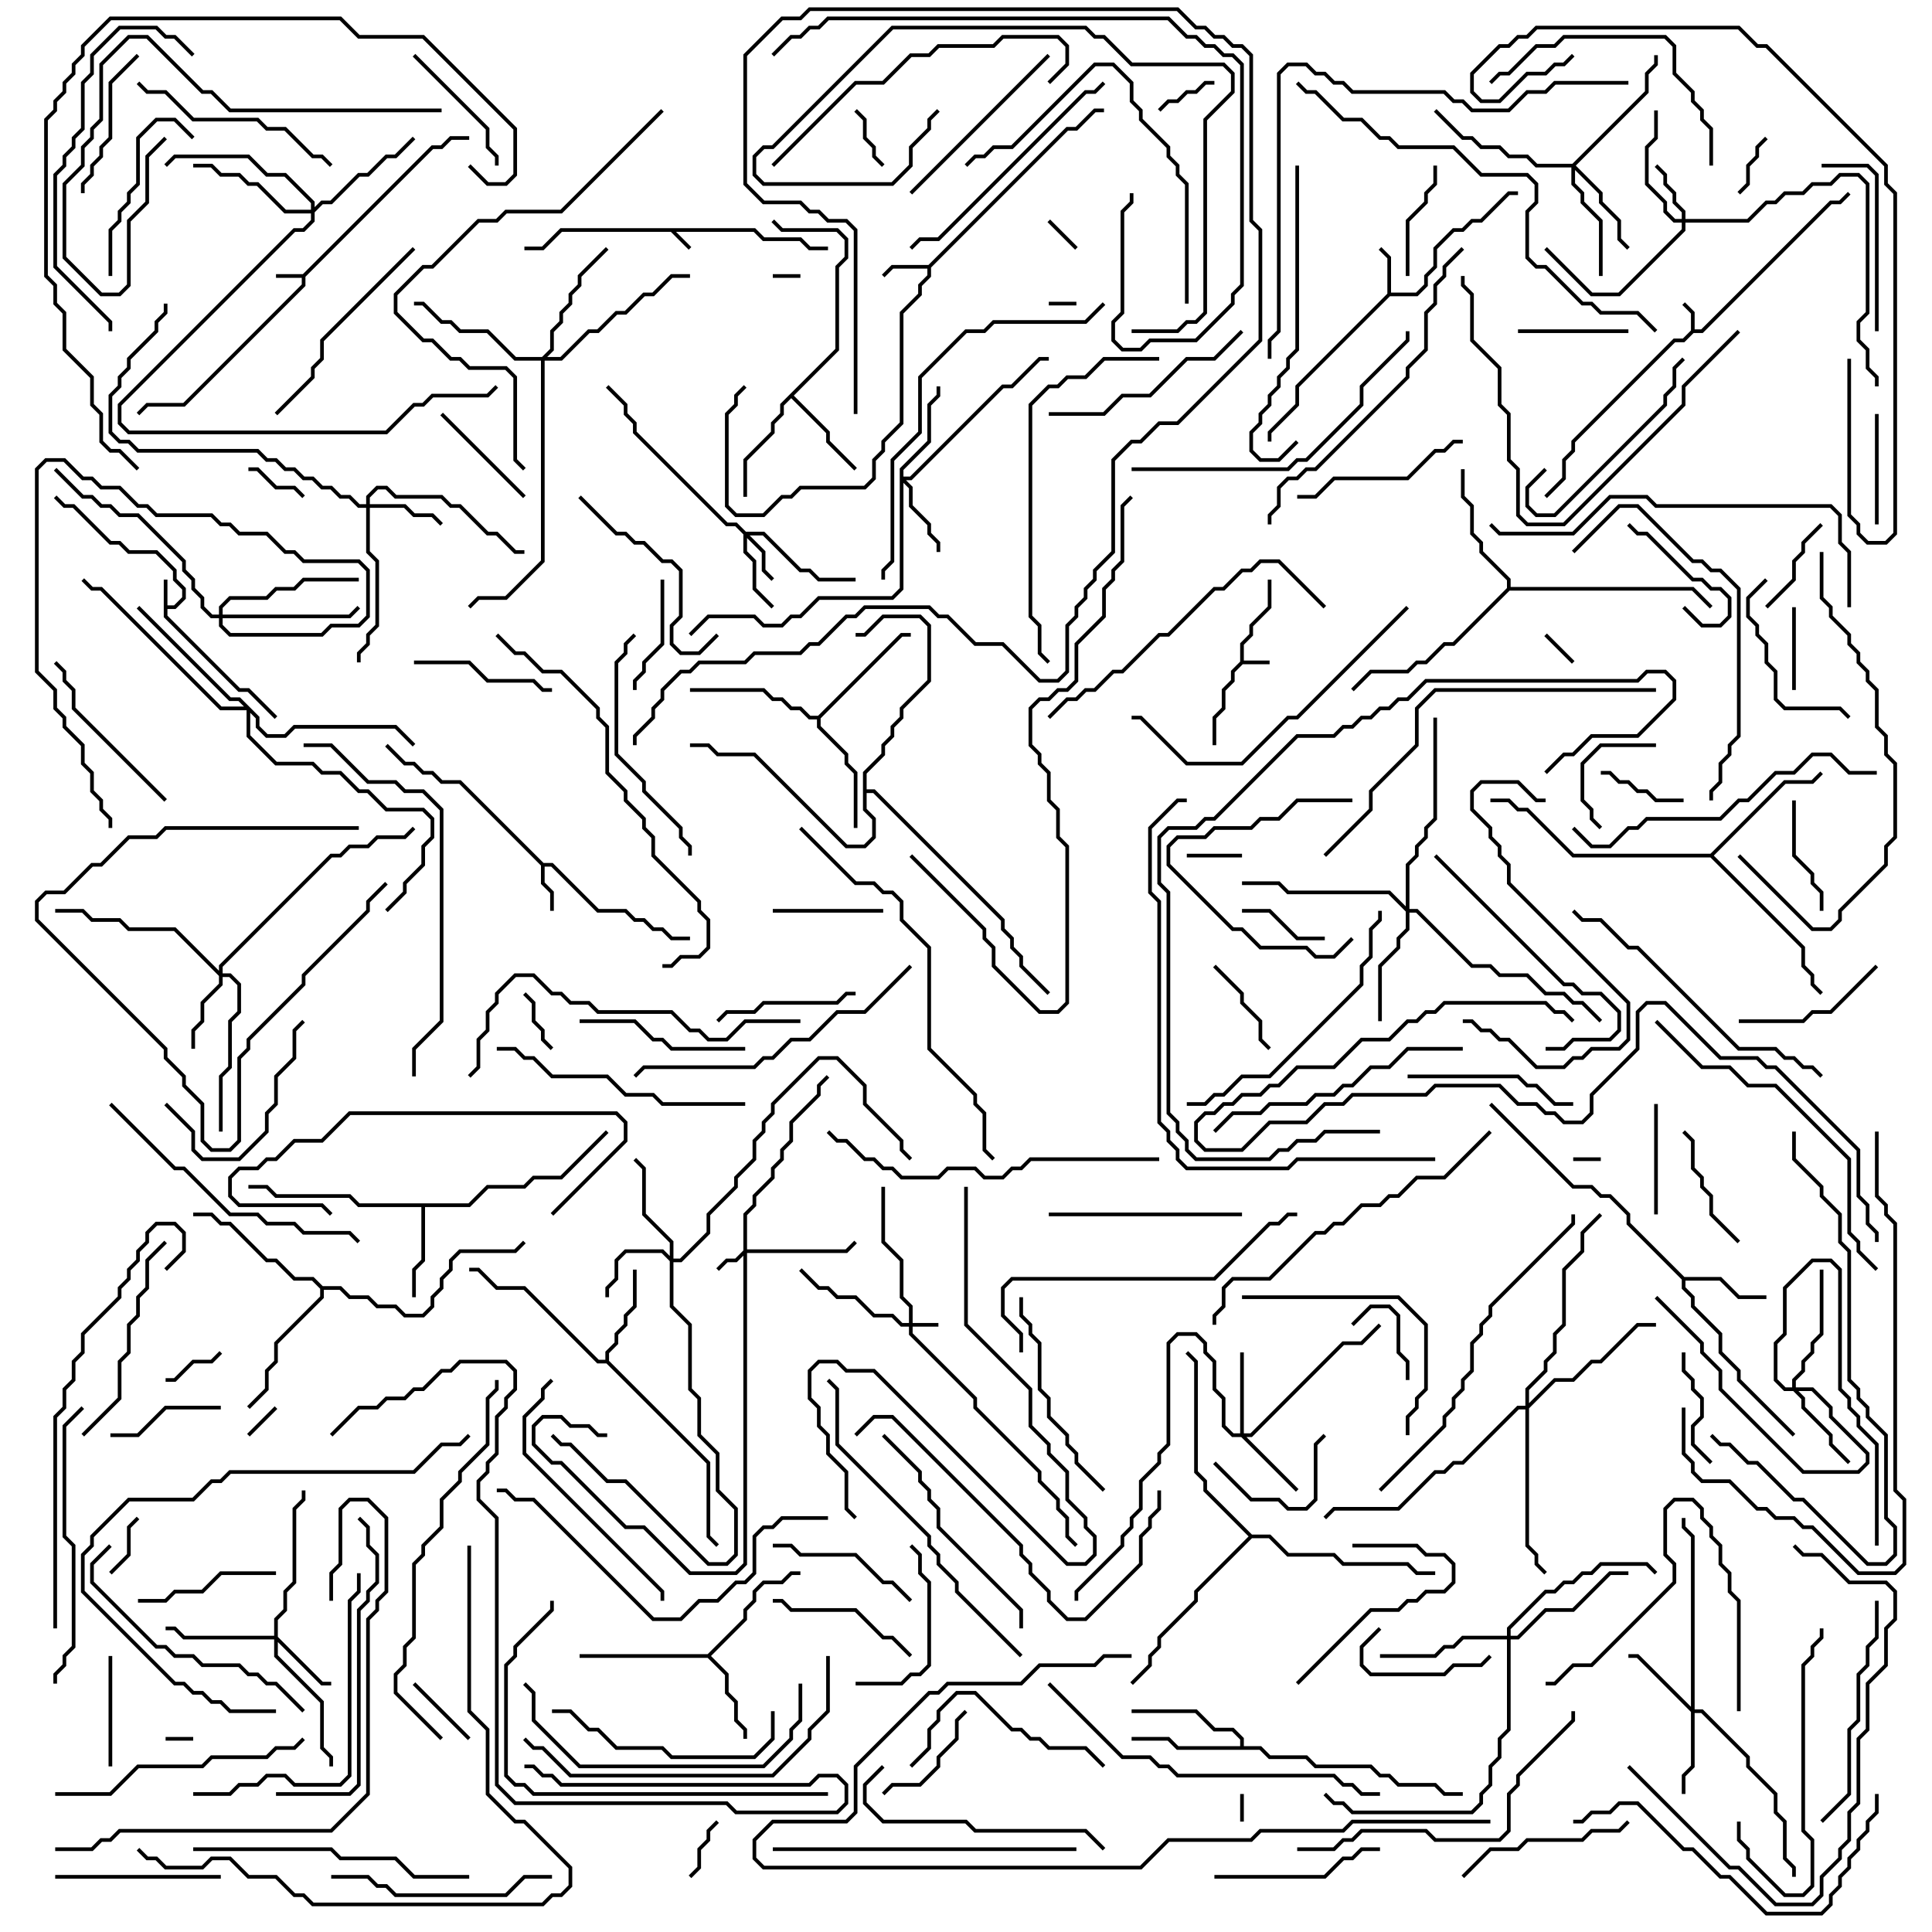 <svg version="1.1" width="105" height="105" xmlns="http://www.w3.org/2000/svg"><path d="M41.041,12.4L41.541,12.9L43.541,12.9L44.041,13.4L45,13.4L45,13.6L43.959,13.6L43.459,13.1L41.459,13.1L40.959,12.6L36.741,12.6L37.571,13.429L37.429,13.571L36.459,12.6L30.541,12.6L29.541,13.6L28.5,13.6L28.5,13.4L29.459,13.4L30.459,12.4z" stroke="none"/><path d="M16.459,14.9L23.459,7.9L23.959,7.9L24.459,7.4L25.5,7.4L25.5,7.6L24.541,7.6L24.041,8.1L23.541,8.1L16.6,15.041L16.6,15.541L10.041,22.1L8.041,22.1L7.571,22.571L7.429,22.429L7.959,21.9L9.959,21.9L16.4,15.459L16.4,15.1L15,15.1L15,14.9z" stroke="none"/><path d="M67.4,35.959L67.4,34.959L67.9,34.459L67.9,33.959L68.9,32.959L68.9,31.5L69.1,31.5L69.1,33.041L68.1,34.041L68.1,34.541L67.6,35.041L67.6,35.9L69,35.9L69,36.1L67.541,36.1L67.1,36.541L67.1,37.041L66.6,37.541L66.6,38.541L66.1,39.041L66.1,40.5L65.9,40.5L65.9,38.959L66.4,38.459L66.4,37.459L66.9,36.959L66.9,36.459z" stroke="none"/><path d="M8.9,31.5L9.1,31.5L9.1,32.9L9.459,32.9L9.9,32.459L9.9,32.041L9.4,31.541L9.4,31.041L8.459,30.1L6.959,30.1L6.459,29.6L5.959,29.6L3.959,27.6L3.459,27.6L2.929,27.071L3.071,26.929L3.541,27.4L4.041,27.4L6.041,29.4L6.541,29.4L7.041,29.9L8.541,29.9L9.6,30.959L9.6,31.459L10.1,31.959L10.1,32.541L9.541,33.1L9.1,33.1L9.1,33.459L13.041,37.4L13.541,37.4L15.071,38.929L14.929,39.071L13.459,37.6L12.959,37.6L8.9,33.541z" stroke="none"/><path d="M91.9,17.959L91.9,17.041L91.429,16.571L91.571,16.429L92.1,16.959L92.1,17.9L92.459,17.9L99.459,10.9L99.959,10.9L100.429,10.429L100.571,10.571L100.041,11.1L99.541,11.1L92.541,18.1L92.041,18.1L91.541,18.6L91.041,18.6L85.6,24.041L85.6,24.541L85.1,25.041L85.1,26.041L84.071,27.071L83.929,26.929L84.9,25.959L84.9,24.959L85.4,24.459L85.4,23.959L90.959,18.4L91.459,18.4z" stroke="none"/><path d="M29.541,46.9L30.041,46.9L32.541,49.4L34.041,49.4L34.541,49.9L35.041,49.9L35.541,50.4L36.041,50.4L36.541,50.9L37.5,50.9L37.5,51.1L36.459,51.1L35.959,50.6L35.459,50.6L34.959,50.1L34.459,50.1L33.959,49.6L32.459,49.6L29.959,47.1L29.6,47.1L29.6,47.959L30.1,48.459L30.1,49.5L29.9,49.5L29.9,48.541L29.4,48.041L29.4,47.041L24.959,42.6L23.959,42.6L23.459,42.1L22.959,42.1L22.459,41.6L21.959,41.6L20.929,40.571L21.071,40.429L22.041,41.4L22.541,41.4L23.041,41.9L23.541,41.9L24.041,42.4L25.041,42.4z" stroke="none"/><path d="M50.459,14.4L57.959,6.9L58.459,6.9L59.459,5.9L60,5.9L60,6.1L59.541,6.1L58.541,7.1L58.041,7.1L50.6,14.541L50.6,15.041L50.1,15.541L50.1,16.041L49.1,17.041L49.1,23.041L48.1,24.041L48.1,24.541L47.6,25.041L47.6,26.041L47.041,26.6L43.541,26.6L43.041,27.1L42.541,27.1L41.541,28.1L39.959,28.1L39.4,27.541L39.4,22.459L39.9,21.959L39.9,21.459L40.429,20.929L40.571,21.071L40.1,21.541L40.1,22.041L39.6,22.541L39.6,27.459L40.041,27.9L41.459,27.9L42.459,26.9L42.959,26.9L43.459,26.4L46.959,26.4L47.4,25.959L47.4,24.959L47.9,24.459L47.9,23.959L48.9,22.959L48.9,16.959L49.9,15.959L49.9,15.459L50.4,14.959L50.4,14.6L48.541,14.6L48.071,15.071L47.929,14.929L48.459,14.4z" stroke="none"/><path d="M75.4,15.959L75.4,14.041L74.929,13.571L75.071,13.429L75.6,13.959L75.6,15.9L76.959,15.9L77.4,15.459L77.4,14.959L77.9,14.459L77.9,13.459L78.959,12.4L79.459,12.4L79.959,11.9L80.459,11.9L81.959,10.4L82.5,10.4L82.5,10.6L82.041,10.6L80.541,12.1L80.041,12.1L79.541,12.6L79.041,12.6L78.1,13.541L78.1,14.541L77.6,15.041L77.6,15.541L77.041,16.1L75.541,16.1L70.6,21.041L70.6,22.041L69.1,23.541L69.1,24L68.9,24L68.9,23.459L70.4,21.959L70.4,20.959z" stroke="none"/><path d="M91.541,69.4L93.541,69.4L94.541,70.4L96,70.4L96,70.6L94.459,70.6L93.459,69.6L91.6,69.6L91.6,69.959L92.1,70.459L92.1,70.959L93.6,72.459L93.6,73.459L94.6,74.459L94.6,74.959L97.571,77.929L97.429,78.071L94.4,75.041L94.4,74.541L93.4,73.541L93.4,72.541L91.9,71.041L91.9,70.541L91.4,70.041L91.4,69.541L88.4,66.541L88.4,66.041L87.459,65.1L86.959,65.1L86.459,64.6L85.459,64.6L80.929,60.071L81.071,59.929L85.541,64.4L86.541,64.4L87.041,64.9L87.541,64.9L88.6,65.959L88.6,66.459z" stroke="none"/><path d="M38.459,89.9L40.4,87.959L40.4,87.459L40.9,86.959L40.9,86.459L41.459,85.9L42.459,85.9L42.959,85.4L43.5,85.4L43.5,85.6L43.041,85.6L42.541,86.1L41.541,86.1L41.1,86.541L41.1,87.041L40.6,87.541L40.6,88.041L38.641,90L39.6,90.959L39.6,91.959L40.1,92.459L40.1,93.459L40.6,93.959L40.6,94.5L40.4,94.5L40.4,94.041L39.9,93.541L39.9,92.541L39.4,92.041L39.4,91.041L38.459,90.1L31.5,90.1L31.5,89.9z" stroke="none"/><path d="M25.459,65.4L26.459,64.4L28.459,64.4L28.959,63.9L30.459,63.9L32.929,61.429L33.071,61.571L30.541,64.1L29.041,64.1L28.541,64.6L26.541,64.6L25.541,65.6L23.1,65.6L23.1,68.541L22.6,69.041L22.6,70.5L22.4,70.5L22.4,68.959L22.9,68.459L22.9,65.6L19.459,65.6L18.959,65.1L14.959,65.1L14.459,64.6L13.5,64.6L13.5,64.4L14.541,64.4L15.041,64.9L19.041,64.9L19.541,65.4z" stroke="none"/><path d="M32.9,73.9L32.9,73.459L33.4,72.959L33.4,72.459L33.9,71.959L33.9,71.459L34.4,70.959L34.4,69L34.6,69L34.6,71.041L34.1,71.541L34.1,72.041L33.6,72.541L33.6,73.041L33.1,73.541L33.1,73.959L38.6,79.459L38.6,83.459L39.071,83.929L38.929,84.071L38.4,83.541L38.4,79.541L32.959,74.1L32.459,74.1L28.459,70.1L26.959,70.1L25.959,69.1L25.5,69.1L25.5,68.9L26.041,68.9L27.041,69.9L28.541,69.9L32.541,73.9z" stroke="none"/><path d="M45.4,18.959L45.4,14.459L45.9,13.959L45.9,13.041L45.459,12.6L42.459,12.6L41.929,12.071L42.071,11.929L42.541,12.4L45.541,12.4L46.1,12.959L46.1,14.041L45.6,14.541L45.6,19.041L43.141,21.5L45.1,23.459L45.1,23.959L46.571,25.429L46.429,25.571L44.9,24.041L44.9,23.541L43,21.641L42.6,22.041L42.6,22.541L42.1,23.041L42.1,23.541L40.6,25.041L40.6,27L40.4,27L40.4,24.959L41.9,23.459L41.9,22.959L42.4,22.459L42.4,21.959z" stroke="none"/><path d="M67.4,94.9L67.4,94.541L66.959,94.1L65.959,94.1L64.959,93.1L61.5,93.1L61.5,92.9L65.041,92.9L66.041,93.9L67.041,93.9L67.6,94.459L67.6,94.9L68.541,94.9L69.041,95.4L71.041,95.4L71.541,95.9L74.541,95.9L75.041,96.4L75.541,96.4L76.041,96.9L78.041,96.9L78.541,97.4L79.5,97.4L79.5,97.6L78.459,97.6L77.959,97.1L75.959,97.1L75.459,96.6L74.959,96.6L74.459,96.1L71.459,96.1L70.959,95.6L68.959,95.6L68.459,95.1L63.959,95.1L63.459,94.6L61.5,94.6L61.5,94.4L63.541,94.4L64.041,94.9z" stroke="none"/><path d="M44.459,38.9L48.959,34.4L49.5,34.4L49.5,34.6L49.041,34.6L44.6,39.041L44.6,39.459L46.1,40.959L46.1,41.459L46.6,41.959L46.6,45L46.4,45L46.4,42.041L45.9,41.541L45.9,41.041L44.4,39.541L44.4,39.1L43.959,39.1L43.459,38.6L42.959,38.6L42.459,38.1L41.959,38.1L41.459,37.6L37.5,37.6L37.5,37.4L41.541,37.4L42.041,37.9L42.541,37.9L43.041,38.4L43.541,38.4L44.041,38.9z" stroke="none"/><path d="M81.9,31.959L81.9,31.541L80.4,30.041L80.4,29.541L79.9,29.041L79.9,27.541L79.4,27.041L79.4,25.5L79.6,25.5L79.6,26.959L80.1,27.459L80.1,28.959L80.6,29.459L80.6,29.959L82.1,31.459L82.1,31.9L92.041,31.9L93.071,32.929L92.929,33.071L91.959,32.1L82.041,32.1L79.041,35.1L78.541,35.1L77.541,36.1L77.041,36.1L76.541,36.6L74.541,36.6L73.571,37.571L73.429,37.429L74.459,36.4L76.459,36.4L76.959,35.9L77.459,35.9L78.459,34.9L78.959,34.9z" stroke="none"/><path d="M92.959,46.4L96.959,42.4L98.459,42.4L98.929,41.929L99.071,42.071L98.541,42.6L97.041,42.6L93.141,46.5L98.1,51.459L98.1,52.459L98.6,52.959L98.6,53.459L99.071,53.929L98.929,54.071L98.4,53.541L98.4,53.041L97.9,52.541L97.9,51.541L92.959,46.6L85.459,46.6L82.959,44.1L82.459,44.1L81.959,43.6L81,43.6L81,43.4L82.041,43.4L82.541,43.9L83.041,43.9L85.541,46.4z" stroke="none"/><path d="M17.541,69.9L18.541,69.9L19.041,70.4L20.041,70.4L20.541,70.9L21.541,70.9L22.041,71.4L22.959,71.4L23.4,70.959L23.4,70.459L23.9,69.959L23.9,69.459L24.4,68.959L24.4,68.459L24.959,67.9L27.959,67.9L28.429,67.429L28.571,67.571L28.041,68.1L25.041,68.1L24.6,68.541L24.6,69.041L24.1,69.541L24.1,70.041L23.6,70.541L23.6,71.041L23.041,71.6L21.959,71.6L21.459,71.1L20.459,71.1L19.959,70.6L18.959,70.6L18.459,70.1L17.6,70.1L17.6,70.541L15.1,73.041L15.1,74.041L14.6,74.541L14.6,75.541L13.571,76.571L13.429,76.429L14.4,75.459L14.4,74.459L14.9,73.959L14.9,72.959L17.4,70.459L17.4,70.041L16.959,69.6L15.959,69.6L14.959,68.6L14.459,68.6L12.459,66.6L11.959,66.6L11.459,66.1L10.5,66.1L10.5,65.9L11.541,65.9L12.041,66.4L12.541,66.4L14.541,68.4L15.041,68.4L16.041,69.4L17.041,69.4z" stroke="none"/><path d="M46.9,41.959L47.9,40.959L47.9,40.459L48.4,39.959L48.4,39.459L48.9,38.959L48.9,38.459L50.4,36.959L50.4,34.041L49.959,33.6L48.041,33.6L47.041,34.6L46.5,34.6L46.5,34.4L46.959,34.4L47.959,33.4L50.041,33.4L50.6,33.959L50.6,37.041L49.1,38.541L49.1,39.041L48.6,39.541L48.6,40.041L48.1,40.541L48.1,41.041L47.1,42.041L47.1,42.9L47.541,42.9L54.6,49.959L54.6,50.459L55.1,50.959L55.1,51.459L55.6,51.959L55.6,52.459L57.071,53.929L56.929,54.071L55.4,52.541L55.4,52.041L54.9,51.541L54.9,51.041L54.4,50.541L54.4,50.041L47.459,43.1L47.1,43.1L47.1,43.959L47.6,44.459L47.6,45.541L47.041,46.1L45.959,46.1L40.959,41.1L38.959,41.1L38.459,40.6L37.5,40.6L37.5,40.4L38.541,40.4L39.041,40.9L41.041,40.9L46.041,45.9L46.959,45.9L47.4,45.459L47.4,44.541L46.9,44.041z" stroke="none"/><path d="M68.041,83.4L69.041,83.4L70.041,84.4L72.541,84.4L73.041,84.9L76.541,84.9L77.041,85.4L78,85.4L78,85.6L76.959,85.6L76.459,85.1L72.959,85.1L72.459,84.6L69.959,84.6L68.959,83.6L68.041,83.6L65.1,86.541L65.1,87.041L63.1,89.041L63.1,89.541L62.6,90.041L62.6,90.541L61.571,91.571L61.429,91.429L62.4,90.459L62.4,89.959L62.9,89.459L62.9,88.959L64.9,86.959L64.9,86.459L67.859,83.5L65.4,81.041L65.4,80.541L64.9,80.041L64.9,74.041L64.429,73.571L64.571,73.429L65.1,73.959L65.1,79.959L65.6,80.459L65.6,80.959z" stroke="none"/><path d="M49.4,71.9L49.4,71.041L48.9,70.541L48.9,68.541L47.9,67.541L47.9,64.5L48.1,64.5L48.1,67.459L49.1,68.459L49.1,70.459L49.6,70.959L49.6,71.9L51,71.9L51,72.1L49.6,72.1L49.6,72.459L53.1,75.959L53.1,76.459L56.6,79.959L56.6,80.459L57.6,81.459L57.6,81.959L58.1,82.459L58.1,83.459L58.571,83.929L58.429,84.071L57.9,83.541L57.9,82.541L57.4,82.041L57.4,81.541L56.4,80.541L56.4,80.041L52.9,76.541L52.9,76.041L49.4,72.541L49.4,72.1L48.959,72.1L48.459,71.6L47.459,71.6L46.459,70.6L45.459,70.6L44.959,70.1L44.459,70.1L43.429,69.071L43.571,68.929L44.541,69.9L45.041,69.9L45.541,70.4L46.541,70.4L47.541,71.4L48.541,71.4L49.041,71.9z" stroke="none"/><path d="M40.4,67.959L40.4,65.959L40.9,65.459L40.9,64.959L41.9,63.959L41.9,63.459L42.4,62.959L42.4,62.459L42.9,61.959L42.9,60.959L44.4,59.459L44.4,58.959L44.929,58.429L45.071,58.571L44.6,59.041L44.6,59.541L43.1,61.041L43.1,62.041L42.6,62.541L42.6,63.041L42.1,63.541L42.1,64.041L41.1,65.041L41.1,65.541L40.6,66.041L40.6,67.9L45.959,67.9L46.429,67.429L46.571,67.571L46.041,68.1L40.6,68.1L40.6,85.041L40.041,85.6L37.459,85.6L34.959,83.1L33.959,83.1L30.459,79.6L29.959,79.6L28.9,78.541L28.9,77.459L29.459,76.9L30.541,76.9L31.041,77.4L32.041,77.4L32.541,77.9L33,77.9L33,78.1L32.459,78.1L31.959,77.6L30.959,77.6L30.459,77.1L29.541,77.1L29.1,77.541L29.1,78.459L30.041,79.4L30.541,79.4L34.041,82.9L35.041,82.9L37.541,85.4L39.959,85.4L40.4,84.959L40.4,68.241L40.041,68.6L39.541,68.6L39.071,69.071L38.929,68.929L39.459,68.4L39.959,68.4z" stroke="none"/><path d="M40.541,28.9L41.541,28.9L43.541,30.9L44.041,30.9L44.541,31.4L46.5,31.4L46.5,31.6L44.459,31.6L43.959,31.1L43.459,31.1L41.459,29.1L40.741,29.1L41.6,29.959L41.6,30.959L42.071,31.429L41.929,31.571L41.4,31.041L41.4,30.041L40.6,29.241L40.6,29.959L41.1,30.459L41.1,31.959L42.071,32.929L41.929,33.071L40.9,32.041L40.9,30.541L40.4,30.041L40.4,29.041L39.959,28.6L39.459,28.6L34.4,23.541L34.4,23.041L33.9,22.541L33.9,22.041L32.929,21.071L33.071,20.929L34.1,21.959L34.1,22.459L34.6,22.959L34.6,23.459L39.541,28.4L40.041,28.4z" stroke="none"/><path d="M91.4,11.9L91.4,11.541L90.9,11.041L90.9,10.541L90.4,10.041L90.4,9.541L89.929,9.071L90.071,8.929L90.6,9.459L90.6,9.959L91.1,10.459L91.1,10.959L91.6,11.459L91.6,11.9L94.959,11.9L95.959,10.9L96.459,10.9L96.959,10.4L97.959,10.4L98.459,9.9L99.459,9.9L99.959,9.4L101.041,9.4L101.6,9.959L101.6,17.041L101.1,17.541L101.1,18.459L101.6,18.959L101.6,19.959L102.1,20.459L102.1,21L101.9,21L101.9,20.541L101.4,20.041L101.4,19.041L100.9,18.541L100.9,17.459L101.4,16.959L101.4,10.041L100.959,9.6L100.041,9.6L99.541,10.1L98.541,10.1L98.041,10.6L97.041,10.6L96.541,11.1L96.041,11.1L95.041,12.1L91.6,12.1L91.6,12.541L88.041,16.1L86.459,16.1L83.929,13.571L84.071,13.429L86.541,15.9L87.959,15.9L91.4,12.459L91.4,12.1L90.959,12.1L90.4,11.541L90.4,11.041L89.4,10.041L89.4,7.959L89.9,7.459L89.9,6L90.1,6L90.1,7.541L89.6,8.041L89.6,9.959L90.6,10.959L90.6,11.459L91.041,11.9z" stroke="none"/><path d="M14.9,88.9L14.9,87.959L15.4,87.459L15.4,86.459L15.9,85.959L15.9,81.959L16.4,81.459L16.4,81L16.6,81L16.6,81.541L16.1,82.041L16.1,86.041L15.6,86.541L15.6,87.541L15.1,88.041L15.1,88.959L17.541,91.4L18,91.4L18,91.6L17.459,91.6L15.1,89.241L15.1,89.959L17.6,92.459L17.6,94.959L18.1,95.459L18.1,96L17.9,96L17.9,95.541L17.4,95.041L17.4,92.541L14.9,90.041L14.9,89.1L9.959,89.1L9.459,88.6L9,88.6L9,88.4L9.541,88.4L10.041,88.9z" stroke="none"/><path d="M36.4,68.259L36.4,67.541L34.9,66.041L34.9,63.541L34.429,63.071L34.571,62.929L35.1,63.459L35.1,65.959L36.6,67.459L36.6,68.4L36.959,68.4L38.4,66.959L38.4,65.959L39.9,64.459L39.9,63.959L40.9,62.959L40.9,61.959L41.4,61.459L41.4,60.959L41.9,60.459L41.9,59.959L44.459,57.4L45.541,57.4L47.1,58.959L47.1,59.959L49.1,61.959L49.1,62.459L49.571,62.929L49.429,63.071L48.9,62.541L48.9,62.041L46.9,60.041L46.9,59.041L45.459,57.6L44.541,57.6L42.1,60.041L42.1,60.541L41.6,61.041L41.6,61.541L41.1,62.041L41.1,63.041L40.1,64.041L40.1,64.541L38.6,66.041L38.6,67.041L37.041,68.6L36.6,68.6L36.6,70.959L37.6,71.959L37.6,75.459L38.1,75.959L38.1,77.959L39.1,78.959L39.1,80.959L40.1,81.959L40.1,84.541L39.541,85.1L38.459,85.1L33.959,80.6L32.959,80.6L30.959,78.6L30.459,78.6L29.929,78.071L30.071,77.929L30.541,78.4L31.041,78.4L33.041,80.4L34.041,80.4L38.541,84.9L39.459,84.9L39.9,84.459L39.9,82.041L38.9,81.041L38.9,79.041L37.9,78.041L37.9,76.041L37.4,75.541L37.4,72.041L36.4,71.041L36.4,68.541L35.959,68.1L34.041,68.1L33.6,68.541L33.6,69.541L33.1,70.041L33.1,70.5L32.9,70.5L32.9,69.959L33.4,69.459L33.4,68.459L33.959,67.9L36.041,67.9z" stroke="none"/><path d="M19.9,27.4L19.9,26.959L20.459,26.4L21.041,26.4L21.541,26.9L24.041,26.9L24.541,27.4L25.041,27.4L26.541,28.9L27.041,28.9L28.041,29.9L28.5,29.9L28.5,30.1L27.959,30.1L26.959,29.1L26.459,29.1L24.959,27.6L24.459,27.6L23.959,27.1L21.459,27.1L20.959,26.6L20.541,26.6L20.1,27.041L20.1,27.4L22.041,27.4L22.541,27.9L23.541,27.9L24.071,28.429L23.929,28.571L23.459,28.1L22.459,28.1L21.959,27.6L20.1,27.6L20.1,29.959L20.6,30.459L20.6,34.041L20.1,34.541L20.1,35.041L19.6,35.541L19.6,36L19.4,36L19.4,35.459L19.9,34.959L19.9,34.459L20.4,33.959L20.4,30.541L19.9,30.041L19.9,27.6L19.459,27.6L18.959,27.1L18.459,27.1L17.959,26.6L17.459,26.6L16.959,26.1L16.459,26.1L15.959,25.6L15.459,25.6L14.959,25.1L14.459,25.1L13.959,24.6L7.459,24.6L6.959,24.1L6.459,24.1L5.9,23.541L5.9,21.459L6.4,20.959L6.4,20.459L6.9,19.959L6.9,19.459L8.4,17.959L8.4,17.459L8.9,16.959L8.9,16.5L9.1,16.5L9.1,17.041L8.6,17.541L8.6,18.041L7.1,19.541L7.1,20.041L6.6,20.541L6.6,21.041L6.1,21.541L6.1,23.459L6.541,23.9L7.041,23.9L7.541,24.4L14.041,24.4L14.541,24.9L15.041,24.9L15.541,25.4L16.041,25.4L16.541,25.9L17.041,25.9L17.541,26.4L18.041,26.4L18.541,26.9L19.041,26.9L19.541,27.4z" stroke="none"/><path d="M67.4,77.9L67.4,73.5L67.6,73.5L67.6,77.9L67.959,77.9L72.959,72.9L73.959,72.9L74.929,71.929L75.071,72.071L74.041,73.1L73.041,73.1L68.041,78.1L67.741,78.1L70.571,80.929L70.429,81.071L67.459,78.1L66.959,78.1L66.4,77.541L66.4,76.041L65.9,75.541L65.9,74.041L65.4,73.541L65.4,73.041L64.959,72.6L64.041,72.6L63.6,73.041L63.6,78.541L63.1,79.041L63.1,79.541L62.1,80.541L62.1,82.041L61.6,82.541L61.6,83.041L61.1,83.541L61.1,84.041L58.6,86.541L58.6,87L58.4,87L58.4,86.459L60.9,83.959L60.9,83.459L61.4,82.959L61.4,82.459L61.9,81.959L61.9,80.459L62.9,79.459L62.9,78.959L63.4,78.459L63.4,72.959L63.959,72.4L65.041,72.4L65.6,72.959L65.6,73.459L66.1,73.959L66.1,75.459L66.6,75.959L66.6,77.459L67.041,77.9z" stroke="none"/><path d="M11.9,52.759L11.9,52.459L17.959,46.4L18.459,46.4L18.959,45.9L19.959,45.9L20.459,45.4L21.959,45.4L22.429,44.929L22.571,45.071L22.041,45.6L20.541,45.6L20.041,46.1L19.041,46.1L18.541,46.6L18.041,46.6L12.1,52.541L12.1,52.9L12.541,52.9L13.1,53.459L13.1,55.041L12.6,55.541L12.6,58.041L12.1,58.541L12.1,61.5L11.9,61.5L11.9,58.459L12.4,57.959L12.4,55.459L12.9,54.959L12.9,53.541L12.459,53.1L12.1,53.1L12.1,53.541L11.1,54.541L11.1,55.541L10.6,56.041L10.6,57L10.4,57L10.4,55.959L10.9,55.459L10.9,54.459L11.9,53.459L11.9,53.041L9.459,50.6L6.959,50.6L6.459,50.1L4.959,50.1L4.459,49.6L3,49.6L3,49.4L4.541,49.4L5.041,49.9L6.541,49.9L7.041,50.4L9.541,50.4z" stroke="none"/><path d="M48.9,25.459L50.4,23.959L50.4,21.959L50.9,21.459L50.9,21L51.1,21L51.1,21.541L50.6,22.041L50.6,24.041L49.1,25.541L49.1,25.9L49.459,25.9L54.459,20.9L54.959,20.9L56.459,19.4L57,19.4L57,19.6L56.541,19.6L55.041,21.1L54.541,21.1L49.541,26.1L49.241,26.1L49.6,26.459L49.6,27.459L50.6,28.459L50.6,28.959L51.1,29.459L51.1,30L50.9,30L50.9,29.541L50.4,29.041L50.4,28.541L49.4,27.541L49.4,26.541L49.1,26.241L49.1,32.041L48.541,32.6L44.541,32.6L43.541,33.6L43.041,33.6L42.541,34.1L41.459,34.1L40.959,33.6L38.541,33.6L37.571,34.571L37.429,34.429L38.459,33.4L41.041,33.4L41.541,33.9L42.459,33.9L42.959,33.4L43.459,33.4L44.459,32.4L48.459,32.4L48.9,31.959z" stroke="none"/><path d="M91.9,92.759L91.9,83.541L91.4,83.041L91.4,82.5L91.6,82.5L91.6,82.959L92.1,83.459L92.1,92.9L92.541,92.9L95.1,95.459L95.1,95.959L96.6,97.459L96.6,98.459L97.1,98.959L97.1,100.959L97.6,101.459L97.6,102L97.4,102L97.4,101.541L96.9,101.041L96.9,99.041L96.4,98.541L96.4,97.541L94.9,96.041L94.9,95.541L92.459,93.1L92.1,93.1L92.1,96.041L91.6,96.541L91.6,97.5L91.4,97.5L91.4,96.459L91.9,95.959L91.9,93.041L88.959,90.1L88.5,90.1L88.5,89.9L89.041,89.9z" stroke="none"/><path d="M97.4,75.4L97.4,74.959L97.9,74.459L97.9,73.959L98.4,73.459L98.4,72.959L98.9,72.459L98.9,69L99.1,69L99.1,72.541L98.6,73.041L98.6,73.541L98.1,74.041L98.1,74.541L97.6,75.041L97.6,75.4L98.541,75.4L99.6,76.459L99.6,76.959L101.6,78.959L101.6,79.541L101.041,80.1L97.959,80.1L93.4,75.541L93.4,74.541L92.4,73.541L92.4,73.041L89.929,70.571L90.071,70.429L92.6,72.959L92.6,73.459L93.6,74.459L93.6,75.459L98.041,79.9L100.959,79.9L101.4,79.459L101.4,79.041L99.4,77.041L99.4,76.541L98.459,75.6L97.741,75.6L98.1,75.959L98.1,76.459L99.6,77.959L99.6,78.459L100.571,79.429L100.429,79.571L99.4,78.541L99.4,78.041L97.9,76.541L97.9,76.041L97.459,75.6L96.959,75.6L96.4,75.041L96.4,72.959L96.9,72.459L96.9,69.959L98.459,68.4L99.541,68.4L100.1,68.959L100.1,75.459L100.6,75.959L100.6,76.459L101.1,76.959L101.1,77.459L102.1,78.459L102.1,84L101.9,84L101.9,78.541L100.9,77.541L100.9,77.041L100.4,76.541L100.4,76.041L99.9,75.541L99.9,69.041L99.459,68.6L98.541,68.6L97.1,70.041L97.1,72.541L96.6,73.041L96.6,74.959L97.041,75.4z" stroke="none"/><path d="M85.459,8.9L89.4,4.959L89.4,3.959L89.9,3.459L89.9,3L90.1,3L90.1,3.541L89.6,4.041L89.6,5.041L85.641,9L87.1,10.459L87.1,10.959L88.1,11.959L88.1,12.959L88.571,13.429L88.429,13.571L87.9,13.041L87.9,12.041L86.9,11.041L86.9,10.541L85.6,9.241L85.6,9.959L86.1,10.459L86.1,10.959L87.1,11.959L87.1,15L86.9,15L86.9,12.041L85.9,11.041L85.9,10.541L85.4,10.041L85.4,9.1L83.459,9.1L82.959,8.6L81.959,8.6L81.459,8.1L80.459,8.1L79.959,7.6L79.459,7.6L77.929,6.071L78.071,5.929L79.541,7.4L80.041,7.4L80.541,7.9L81.541,7.9L82.041,8.4L83.041,8.4L83.541,8.9z" stroke="none"/><path d="M76.4,49.259L76.4,46.959L76.9,46.459L76.9,45.959L77.4,45.459L77.4,44.959L77.9,44.459L77.9,39L78.1,39L78.1,44.541L77.6,45.041L77.6,45.541L77.1,46.041L77.1,46.541L76.6,47.041L76.6,49.4L77.041,49.4L80.041,52.4L81.041,52.4L81.541,52.9L83.041,52.9L84.041,53.9L85.041,53.9L85.541,54.4L86.041,54.4L87.071,55.429L86.929,55.571L85.959,54.6L85.459,54.6L84.959,54.1L83.959,54.1L82.959,53.1L81.459,53.1L80.959,52.6L79.959,52.6L76.959,49.6L76.6,49.6L76.6,50.541L76.1,51.041L76.1,51.541L75.1,52.541L75.1,55.5L74.9,55.5L74.9,52.459L75.9,51.459L75.9,50.959L76.4,50.459L76.4,49.541L75.459,48.6L69.959,48.6L69.459,48.1L67.5,48.1L67.5,47.9L69.541,47.9L70.041,48.4L75.541,48.4z" stroke="none"/><path d="M16.9,11.4L16.9,11.041L15.459,9.6L14.459,9.6L13.459,8.6L9.541,8.6L9.071,9.071L8.929,8.929L9.459,8.4L13.541,8.4L14.541,9.4L15.541,9.4L17.1,10.959L17.1,11.259L17.459,10.9L17.959,10.9L19.459,9.4L19.959,9.4L20.959,8.4L21.459,8.4L22.429,7.429L22.571,7.571L21.541,8.6L21.041,8.6L20.041,9.6L19.541,9.6L18.041,11.1L17.541,11.1L17.1,11.541L17.1,12.041L16.541,12.6L16.041,12.6L6.6,22.041L6.6,22.959L7.041,23.4L20.959,23.4L22.459,21.9L22.959,21.9L23.459,21.4L26.459,21.4L26.929,20.929L27.071,21.071L26.541,21.6L23.541,21.6L23.041,22.1L22.541,22.1L21.041,23.6L6.959,23.6L6.4,23.041L6.4,21.959L15.959,12.4L16.459,12.4L16.9,11.959L16.9,11.6L15.459,11.6L13.959,10.1L13.459,10.1L12.959,9.6L11.959,9.6L11.459,9.1L10.5,9.1L10.5,8.9L11.541,8.9L12.041,9.4L13.041,9.4L13.541,9.9L14.041,9.9L15.541,11.4z" stroke="none"/><path d="M29.459,19.4L29.9,18.959L29.9,17.959L30.4,17.459L30.4,16.959L30.9,16.459L30.9,15.959L31.4,15.459L31.4,14.959L32.929,13.429L33.071,13.571L31.6,15.041L31.6,15.541L31.1,16.041L31.1,16.541L30.6,17.041L30.6,17.541L30.1,18.041L30.1,19.041L29.741,19.4L30.459,19.4L31.959,17.9L32.459,17.9L33.459,16.9L33.959,16.9L34.959,15.9L35.459,15.9L36.459,14.9L37.5,14.9L37.5,15.1L36.541,15.1L35.541,16.1L35.041,16.1L34.041,17.1L33.541,17.1L32.541,18.1L32.041,18.1L30.541,19.6L29.6,19.6L29.6,30.541L27.541,32.6L26.041,32.6L25.571,33.071L25.429,32.929L25.959,32.4L27.459,32.4L29.4,30.459L29.4,19.6L27.959,19.6L26.459,18.1L24.959,18.1L24.459,17.6L23.959,17.6L22.959,16.6L22.5,16.6L22.5,16.4L23.041,16.4L24.041,17.4L24.541,17.4L25.041,17.9L26.541,17.9L28.041,19.4z" stroke="none"/><path d="M81.9,88.9L81.9,88.459L83.959,86.4L84.459,86.4L84.959,85.9L85.459,85.9L85.959,85.4L86.459,85.4L86.959,84.9L89.541,84.9L90.071,85.429L89.929,85.571L89.459,85.1L87.041,85.1L86.541,85.6L86.041,85.6L85.541,86.1L85.041,86.1L84.541,86.6L84.041,86.6L82.1,88.541L82.1,88.9L82.459,88.9L83.959,87.4L85.459,87.4L87.459,85.4L88.5,85.4L88.5,85.6L87.541,85.6L85.541,87.6L84.041,87.6L82.541,89.1L82.1,89.1L82.1,94.041L81.6,94.541L81.6,95.541L81.1,96.041L81.1,97.041L80.6,97.541L80.6,98.041L80.041,98.6L73.459,98.6L72.959,98.1L72.459,98.1L71.929,97.571L72.071,97.429L72.541,97.9L73.041,97.9L73.541,98.4L79.959,98.4L80.4,97.959L80.4,97.459L80.9,96.959L80.9,95.959L81.4,95.459L81.4,94.459L81.9,93.959L81.9,89.1L79.541,89.1L79.041,89.6L78.541,89.6L78.041,90.1L75,90.1L75,89.9L77.959,89.9L78.459,89.4L78.959,89.4L79.459,88.9z" stroke="none"/><path d="M11.9,33.4L11.9,32.959L12.459,32.4L14.459,32.4L14.959,31.9L15.959,31.9L16.459,31.4L19.5,31.4L19.5,31.6L16.541,31.6L16.041,32.1L15.041,32.1L14.541,32.6L12.541,32.6L12.1,33.041L12.1,33.4L18.959,33.4L19.429,32.929L19.571,33.071L19.041,33.6L12.1,33.6L12.1,33.959L12.541,34.4L17.459,34.4L17.959,33.9L19.459,33.9L19.9,33.459L19.9,31.041L19.459,30.6L16.459,30.6L15.959,30.1L15.459,30.1L14.459,29.1L12.959,29.1L12.459,28.6L11.959,28.6L11.459,28.1L8.459,28.1L7.959,27.6L7.459,27.6L6.459,26.6L5.459,26.6L4.959,26.1L4.459,26.1L3.459,25.1L2.541,25.1L2.1,25.541L2.1,36.459L3.1,37.459L3.1,38.459L3.6,38.959L3.6,39.459L4.6,40.459L4.6,41.459L5.1,41.959L5.1,42.959L5.6,43.459L5.6,43.959L6.1,44.459L6.1,45L5.9,45L5.9,44.541L5.4,44.041L5.4,43.541L4.9,43.041L4.9,42.041L4.4,41.541L4.4,40.541L3.4,39.541L3.4,39.041L2.9,38.541L2.9,37.541L1.9,36.541L1.9,25.459L2.459,24.9L3.541,24.9L4.541,25.9L5.041,25.9L5.541,26.4L6.541,26.4L7.541,27.4L8.041,27.4L8.541,27.9L11.541,27.9L12.041,28.4L12.541,28.4L13.041,28.9L14.541,28.9L15.541,29.9L16.041,29.9L16.541,30.4L19.541,30.4L20.1,30.959L20.1,33.541L19.541,34.1L18.041,34.1L17.541,34.6L12.459,34.6L11.9,34.041L11.9,33.6L11.459,33.6L10.9,33.041L10.9,32.541L10.4,32.041L10.4,31.541L9.9,31.041L9.9,30.541L7.459,28.1L6.459,28.1L5.959,27.6L5.459,27.6L4.959,27.1L4.459,27.1L2.929,25.571L3.071,25.429L4.541,26.9L5.041,26.9L5.541,27.4L6.041,27.4L6.541,27.9L7.541,27.9L10.1,30.459L10.1,30.959L10.6,31.459L10.6,31.959L11.1,32.459L11.1,32.959L11.541,33.4z" stroke="none"/><path d="M14.1,38.959L14.1,39.459L14.541,39.9L15.459,39.9L15.959,39.4L21.541,39.4L22.571,40.429L22.429,40.571L21.459,39.6L16.041,39.6L15.541,40.1L14.459,40.1L13.9,39.541L13.9,39.041L13.6,38.741L13.6,39.959L15.041,41.4L17.041,41.4L17.541,41.9L18.541,41.9L19.541,42.9L20.041,42.9L21.041,43.9L23.041,43.9L23.6,44.459L23.6,45.541L23.1,46.041L23.1,47.041L22.1,48.041L22.1,48.541L21.071,49.571L20.929,49.429L21.9,48.459L21.9,47.959L22.9,46.959L22.9,45.959L23.4,45.459L23.4,44.541L22.959,44.1L20.959,44.1L19.959,43.1L19.459,43.1L18.459,42.1L17.459,42.1L16.959,41.6L14.959,41.6L13.4,40.041L13.4,38.6L11.959,38.6L5.459,32.1L4.959,32.1L4.429,31.571L4.571,31.429L5.041,31.9L5.541,31.9L12.041,38.4L13.259,38.4L12.959,38.1L12.459,38.1L7.429,33.071L7.571,32.929L12.541,37.9L13.041,37.9z" stroke="none"/><path d="M82.9,76.4L82.9,75.459L83.9,74.459L83.9,73.959L84.4,73.459L84.4,72.459L84.9,71.959L84.9,68.959L85.9,67.959L85.9,66.959L86.929,65.929L87.071,66.071L86.1,67.041L86.1,68.041L85.1,69.041L85.1,72.041L84.6,72.541L84.6,73.541L84.1,74.041L84.1,74.541L83.1,75.541L83.1,76.259L84.459,74.9L85.459,74.9L86.459,73.9L86.959,73.9L88.959,71.9L90,71.9L90,72.1L89.041,72.1L87.041,74.1L86.541,74.1L85.541,75.1L84.541,75.1L83.1,76.541L83.1,83.959L83.6,84.459L83.6,84.959L84.071,85.429L83.929,85.571L83.4,85.041L83.4,84.541L82.9,84.041L82.9,76.6L82.541,76.6L79.541,79.6L79.041,79.6L78.541,80.1L78.041,80.1L76.041,82.1L72.541,82.1L72.071,82.571L71.929,82.429L72.459,81.9L75.959,81.9L77.959,79.9L78.459,79.9L78.959,79.4L79.459,79.4L82.459,76.4z" stroke="none"/><path d="M87,62.9L87,63.1L85.5,63.1L85.5,62.9z" stroke="none"/><path d="M57,16.6L57,16.4L58.5,16.4L58.5,16.6z" stroke="none"/><path d="M9,94.6L9,94.4L10.5,94.4L10.5,94.6z" stroke="none"/><path d="M43.5,14.9L43.5,15.1L42,15.1L42,14.9z" stroke="none"/><path d="M67.6,99L67.4,99L67.4,97.5L67.6,97.5z" stroke="none"/><path d="M14.929,76.429L15.071,76.571L13.571,78.071L13.429,77.929z" stroke="none"/><path d="M83.929,34.571L84.071,34.429L85.571,35.929L85.429,36.071z" stroke="none"/><path d="M58.571,13.429L58.429,13.571L56.929,12.071L57.071,11.929z" stroke="none"/><path d="M67.5,46.4L67.5,46.6L64.5,46.6L64.5,46.4z" stroke="none"/><path d="M19.5,44.9L19.5,45.1L9.041,45.1L8.541,45.6L7.041,45.6L5.541,47.1L5.041,47.1L3.541,48.6L2.541,48.6L2.1,49.041L2.1,49.959L9.1,56.959L9.1,57.459L10.1,58.459L10.1,58.959L11.1,59.959L11.1,61.959L11.541,62.4L12.459,62.4L12.9,61.959L12.9,57.459L13.4,56.959L13.4,56.459L16.4,53.459L16.4,52.959L19.9,49.459L19.9,48.959L20.929,47.929L21.071,48.071L20.1,49.041L20.1,49.541L16.6,53.041L16.6,53.541L13.6,56.541L13.6,57.041L13.1,57.541L13.1,62.041L12.541,62.6L11.459,62.6L10.9,62.041L10.9,60.041L9.9,59.041L9.9,58.541L8.9,57.541L8.9,57.041L1.9,50.041L1.9,48.959L2.459,48.4L3.459,48.4L4.959,46.9L5.459,46.9L6.959,45.4L8.459,45.4L8.959,44.9z" stroke="none"/><path d="M63.071,6.071L62.929,5.929L63.459,5.4L63.959,5.4L64.459,4.9L64.959,4.9L65.459,4.4L66,4.4L66,4.6L65.541,4.6L65.041,5.1L64.541,5.1L64.041,5.6L63.541,5.6z" stroke="none"/><path d="M94.571,10.571L94.429,10.429L94.9,9.959L94.9,8.959L95.4,8.459L95.4,7.959L95.929,7.429L96.071,7.571L95.6,8.041L95.6,8.541L95.1,9.041L95.1,10.041z" stroke="none"/><path d="M6.071,85.571L5.929,85.429L6.9,84.459L6.9,82.959L7.429,82.429L7.571,82.571L7.1,83.041L7.1,84.541z" stroke="none"/><path d="M11.929,73.429L12.071,73.571L11.541,74.1L10.541,74.1L9.541,75.1L9,75.1L9,74.9L9.459,74.9L10.459,73.9L11.459,73.9z" stroke="none"/><path d="M46.429,6.071L46.571,5.929L47.1,6.459L47.1,7.459L47.6,7.959L47.6,8.459L48.071,8.929L47.929,9.071L47.4,8.541L47.4,8.041L46.9,7.541L46.9,6.541z" stroke="none"/><path d="M16.571,26.929L16.429,27.071L15.959,26.6L14.959,26.6L13.959,25.6L13.5,25.6L13.5,25.4L14.041,25.4L15.041,26.4L16.041,26.4z" stroke="none"/><path d="M37.571,102.071L37.429,101.929L37.9,101.459L37.9,100.459L38.4,99.959L38.4,99.459L38.929,98.929L39.071,99.071L38.6,99.541L38.6,100.041L38.1,100.541L38.1,101.541z" stroke="none"/><path d="M28.429,54.071L28.571,53.929L29.1,54.459L29.1,55.459L29.6,55.959L29.6,56.459L30.071,56.929L29.929,57.071L29.4,56.541L29.4,56.041L28.9,55.541L28.9,54.541z" stroke="none"/><path d="M73.571,72.071L73.429,71.929L74.459,70.9L75.541,70.9L76.1,71.459L76.1,73.459L76.6,73.959L76.6,75L76.4,75L76.4,74.041L75.9,73.541L75.9,71.541L75.459,71.1L74.541,71.1z" stroke="none"/><path d="M22.429,91.571L22.571,91.429L25.571,94.429L25.429,94.571z" stroke="none"/><path d="M97.6,37.5L97.4,37.5L97.4,33L97.6,33z" stroke="none"/><path d="M72,50.9L72,51.1L70.459,51.1L68.959,49.6L67.5,49.6L67.5,49.4L69.041,49.4L70.541,50.9z" stroke="none"/><path d="M87,42.1L87,41.9L87.541,41.9L88.041,42.4L88.541,42.4L89.041,42.9L89.541,42.9L90.041,43.4L91.5,43.4L91.5,43.6L89.959,43.6L89.459,43.1L88.959,43.1L88.459,42.6L87.959,42.6L87.459,42.1z" stroke="none"/><path d="M65.929,52.571L66.071,52.429L67.6,53.959L67.6,54.459L68.6,55.459L68.6,56.459L69.071,56.929L68.929,57.071L68.4,56.541L68.4,55.541L67.4,54.541L67.4,54.041z" stroke="none"/><path d="M96.071,33.071L95.929,32.929L97.4,31.459L97.4,30.459L97.9,29.959L97.9,29.459L98.929,28.429L99.071,28.571L98.1,29.541L98.1,30.041L97.6,30.541L97.6,31.541z" stroke="none"/><path d="M90,40.4L90,40.6L87.041,40.6L86.1,41.541L86.1,43.459L86.6,43.959L86.6,44.459L87.071,44.929L86.929,45.071L86.4,44.541L86.4,44.041L85.9,43.541L85.9,41.459L86.959,40.4z" stroke="none"/><path d="M88.429,28.571L88.571,28.429L89.041,28.9L89.541,28.9L92.041,31.4L92.541,31.4L93.041,31.9L93.541,31.9L94.1,32.459L94.1,33.541L93.541,34.1L92.459,34.1L91.429,33.071L91.571,32.929L92.541,33.9L93.459,33.9L93.9,33.459L93.9,32.541L93.459,32.1L92.959,32.1L92.459,31.6L91.959,31.6L89.459,29.1L88.959,29.1z" stroke="none"/><path d="M101.9,22.5L102.1,22.5L102.1,28.5L101.9,28.5z" stroke="none"/><path d="M82.5,18.1L82.5,17.9L88.5,17.9L88.5,18.1z" stroke="none"/><path d="M89.9,60L90.1,60L90.1,66L89.9,66z" stroke="none"/><path d="M42,49.6L42,49.4L48,49.4L48,49.6z" stroke="none"/><path d="M6.1,96L5.9,96L5.9,90L6.1,90z" stroke="none"/><path d="M91.4,73.5L91.6,73.5L91.6,74.459L92.1,74.959L92.1,75.459L92.6,75.959L92.6,77.041L92.1,77.541L92.1,78.459L93.071,79.429L92.929,79.571L91.9,78.541L91.9,77.459L92.4,76.959L92.4,76.041L91.9,75.541L91.9,75.041L91.4,74.541z" stroke="none"/><path d="M65.929,79.571L66.071,79.429L68.041,81.4L69.541,81.4L70.041,81.9L70.959,81.9L71.4,81.459L71.4,78.459L71.929,77.929L72.071,78.071L71.6,78.541L71.6,81.541L71.041,82.1L69.959,82.1L69.459,81.6L67.959,81.6z" stroke="none"/><path d="M34.6,37.5L34.4,37.5L34.4,36.959L34.9,36.459L34.9,35.959L35.9,34.959L35.9,31.5L36.1,31.5L36.1,35.041L35.1,36.041L35.1,36.541L34.6,37.041z" stroke="none"/><path d="M99.1,49.5L98.9,49.5L98.9,48.541L98.4,48.041L98.4,47.541L97.4,46.541L97.4,43.5L97.6,43.5L97.6,46.459L98.6,47.459L98.6,47.959L99.1,48.459z" stroke="none"/><path d="M74.929,88.429L75.071,88.571L74.1,89.541L74.1,90.459L74.541,90.9L78.459,90.9L78.959,90.4L80.459,90.4L80.929,89.929L81.071,90.071L80.541,90.6L79.041,90.6L78.541,91.1L74.459,91.1L73.9,90.541L73.9,89.459z" stroke="none"/><path d="M6,78.1L6,77.9L7.459,77.9L8.959,76.4L12,76.4L12,76.6L9.041,76.6L7.541,78.1z" stroke="none"/><path d="M77.9,9L78.1,9L78.1,10.041L77.6,10.541L77.6,11.041L76.6,12.041L76.6,15L76.4,15L76.4,11.959L77.4,10.959L77.4,10.459L77.9,9.959z" stroke="none"/><path d="M28.571,26.929L28.429,27.071L23.929,22.571L24.071,22.429z" stroke="none"/><path d="M48.071,97.571L47.929,97.429L48.459,96.9L49.959,96.9L50.9,95.959L50.9,95.459L51.9,94.459L51.9,93.459L52.429,92.929L52.571,93.071L52.1,93.541L52.1,94.541L51.1,95.541L51.1,96.041L50.041,97.1L48.541,97.1z" stroke="none"/><path d="M94.571,67.429L94.429,67.571L92.9,66.041L92.9,65.041L92.4,64.541L92.4,64.041L91.9,63.541L91.9,62.041L91.429,61.571L91.571,61.429L92.1,61.959L92.1,63.459L92.6,63.959L92.6,64.459L93.1,64.959L93.1,65.959z" stroke="none"/><path d="M22.429,3.071L22.571,2.929L26.6,6.959L26.6,7.959L27.1,8.459L27.1,9L26.9,9L26.9,8.541L26.4,8.041L26.4,7.041z" stroke="none"/><path d="M73.5,43.4L73.5,43.6L70.541,43.6L69.541,44.6L68.541,44.6L68.041,45.1L66.041,45.1L65.541,45.6L64.041,45.6L63.6,46.041L63.6,46.959L67.041,50.4L67.541,50.4L68.541,51.4L71.041,51.4L71.541,51.9L72.459,51.9L73.429,50.929L73.571,51.071L72.541,52.1L71.459,52.1L70.959,51.6L68.459,51.6L67.459,50.6L66.959,50.6L63.4,47.041L63.4,45.959L63.959,45.4L65.459,45.4L65.959,44.9L67.959,44.9L68.459,44.4L69.459,44.4L70.459,43.4z" stroke="none"/><path d="M22.5,36.1L22.5,35.9L25.541,35.9L26.541,36.9L29.041,36.9L29.541,37.4L30,37.4L30,37.6L29.459,37.6L28.959,37.1L26.459,37.1L25.459,36.1z" stroke="none"/><path d="M39.071,55.571L38.929,55.429L39.459,54.9L40.959,54.9L41.459,54.4L45.459,54.4L45.959,53.9L46.5,53.9L46.5,54.1L46.041,54.1L45.541,54.6L41.541,54.6L41.041,55.1L39.541,55.1z" stroke="none"/><path d="M15,85.4L15,85.6L12.041,85.6L11.041,86.6L9.541,86.6L9.041,87.1L7.5,87.1L7.5,86.9L8.959,86.9L9.459,86.4L10.959,86.4L11.959,85.4z" stroke="none"/><path d="M49.571,89.929L49.429,90.071L48.459,89.1L47.959,89.1L46.459,87.6L42.959,87.6L42.459,87.1L42,87.1L42,86.9L42.541,86.9L43.041,87.4L46.541,87.4L48.041,88.9L48.541,88.9z" stroke="none"/><path d="M94.5,55.6L94.5,55.4L97.959,55.4L98.459,54.9L99.459,54.9L101.929,52.429L102.071,52.571L99.541,55.1L98.541,55.1L98.041,55.6z" stroke="none"/><path d="M49.571,86.929L49.429,87.071L48.459,86.1L47.959,86.1L46.459,84.6L43.459,84.6L42.959,84.1L42,84.1L42,83.9L43.041,83.9L43.541,84.4L46.541,84.4L48.041,85.9L48.541,85.9z" stroke="none"/><path d="M73.5,84.1L73.5,83.9L77.041,83.9L77.541,84.4L78.541,84.4L79.1,84.959L79.1,86.041L78.541,86.6L77.541,86.6L77.041,87.1L76.541,87.1L76.041,87.6L74.541,87.6L70.571,91.571L70.429,91.429L74.459,87.4L75.959,87.4L76.459,86.9L76.959,86.9L77.459,86.4L78.459,86.4L78.9,85.959L78.9,85.041L78.459,84.6L77.459,84.6L76.959,84.1z" stroke="none"/><path d="M46.5,91.6L46.5,91.4L48.959,91.4L49.459,90.9L49.959,90.9L50.4,90.459L50.4,86.041L49.9,85.541L49.9,84.541L49.429,84.071L49.571,83.929L50.1,84.459L50.1,85.459L50.6,85.959L50.6,90.541L50.041,91.1L49.541,91.1L49.041,91.6z" stroke="none"/><path d="M4.6,10.5L4.4,10.5L4.4,9.959L4.9,9.459L4.9,8.959L5.4,8.459L5.4,7.959L5.9,7.459L5.9,4.459L7.429,2.929L7.571,3.071L6.1,4.541L6.1,7.541L5.6,8.041L5.6,8.541L5.1,9.041L5.1,9.541L4.6,10.041z" stroke="none"/><path d="M95.929,31.429L96.071,31.571L95.1,32.541L95.1,33.459L95.6,33.959L95.6,34.459L96.1,34.959L96.1,35.959L96.6,36.459L96.6,37.959L97.041,38.4L100.041,38.4L100.571,38.929L100.429,39.071L99.959,38.6L96.959,38.6L96.4,38.041L96.4,36.541L95.9,36.041L95.9,35.041L95.4,34.541L95.4,34.041L94.9,33.541L94.9,32.459z" stroke="none"/><path d="M8.929,60.071L9.071,59.929L10.6,61.459L10.6,62.459L11.041,62.9L12.959,62.9L14.4,61.459L14.4,60.459L14.9,59.959L14.9,58.459L15.9,57.459L15.9,55.959L16.429,55.429L16.571,55.571L16.1,56.041L16.1,57.541L15.1,58.541L15.1,60.041L14.6,60.541L14.6,61.541L13.041,63.1L10.959,63.1L10.4,62.541L10.4,61.541z" stroke="none"/><path d="M6.1,15L5.9,15L5.9,12.459L6.4,11.959L6.4,11.459L6.9,10.959L6.9,10.459L7.4,9.959L7.4,7.459L8.459,6.4L9.541,6.4L10.571,7.429L10.429,7.571L9.459,6.6L8.541,6.6L7.6,7.541L7.6,10.041L7.1,10.541L7.1,11.041L6.6,11.541L6.6,12.041L6.1,12.541z" stroke="none"/><path d="M12,101.9L12,102.1L3,102.1L3,101.9z" stroke="none"/><path d="M31.5,55.6L31.5,55.4L34.541,55.4L35.541,56.4L36.041,56.4L36.541,56.9L40.5,56.9L40.5,57.1L36.459,57.1L35.959,56.6L35.459,56.6L34.459,55.6z" stroke="none"/><path d="M66,102.1L66,101.9L71.959,101.9L72.959,100.9L73.459,100.9L73.959,100.4L75,100.4L75,100.6L74.041,100.6L73.541,101.1L73.041,101.1L72.041,102.1z" stroke="none"/><path d="M76.5,58.6L76.5,58.4L82.541,58.4L83.041,58.9L83.541,58.9L84.541,59.9L85.5,59.9L85.5,60.1L84.459,60.1L83.459,59.1L82.959,59.1L82.459,58.6z" stroke="none"/><path d="M88.429,98.929L88.571,99.071L88.041,99.6L86.541,99.6L86.041,100.1L83.041,100.1L82.541,100.6L81.041,100.6L79.571,102.071L79.429,101.929L80.959,100.4L82.459,100.4L82.959,99.9L85.959,99.9L86.459,99.4L87.959,99.4z" stroke="none"/><path d="M70.5,27.1L70.5,26.9L71.459,26.9L72.459,25.9L76.459,25.9L77.959,24.4L78.459,24.4L78.959,23.9L79.5,23.9L79.5,24.1L79.041,24.1L78.541,24.6L78.041,24.6L76.541,26.1L72.541,26.1L71.541,27.1z" stroke="none"/><path d="M102.1,18L101.9,18L101.9,9.541L101.459,9.1L99,9.1L99,8.9L101.541,8.9L102.1,9.459z" stroke="none"/><path d="M9.071,43.429L8.929,43.571L3.9,38.541L3.9,37.541L3.4,37.041L3.4,36.541L2.929,36.071L3.071,35.929L3.6,36.459L3.6,36.959L4.1,37.459L4.1,38.459z" stroke="none"/><path d="M83.929,25.429L84.071,25.571L83.1,26.541L83.1,27.459L83.541,27.9L84.459,27.9L90.4,21.959L90.4,21.459L90.9,20.959L90.9,19.959L91.429,19.429L91.571,19.571L91.1,20.041L91.1,21.041L90.6,21.541L90.6,22.041L84.541,28.1L83.459,28.1L82.9,27.541L82.9,26.459z" stroke="none"/><path d="M67.5,65.9L67.5,66.1L57,66.1L57,65.9z" stroke="none"/><path d="M49.571,96.071L49.429,95.929L50.4,94.959L50.4,93.959L50.9,93.459L50.9,92.959L51.959,91.9L53.041,91.9L55.041,93.9L55.541,93.9L56.041,94.4L56.541,94.4L57.041,94.9L59.041,94.9L60.071,95.929L59.929,96.071L58.959,95.1L56.959,95.1L56.459,94.6L55.959,94.6L55.459,94.1L54.959,94.1L52.959,92.1L52.041,92.1L51.1,93.041L51.1,93.541L50.6,94.041L50.6,95.041z" stroke="none"/><path d="M94.6,93L94.4,93L94.4,87.041L93.9,86.541L93.9,85.541L93.4,85.041L93.4,84.041L92.9,83.541L92.9,83.041L92.4,82.541L92.4,82.041L91.959,81.6L91.041,81.6L90.6,82.041L90.6,84.459L91.1,84.959L91.1,86.041L86.541,90.6L85.541,90.6L84.541,91.6L84,91.6L84,91.4L84.459,91.4L85.459,90.4L86.459,90.4L90.9,85.959L90.9,85.041L90.4,84.541L90.4,81.959L90.959,81.4L92.041,81.4L92.6,81.959L92.6,82.459L93.1,82.959L93.1,83.459L93.6,83.959L93.6,84.959L94.1,85.459L94.1,86.459L94.6,86.959z" stroke="none"/><path d="M49.571,10.571L49.429,10.429L56.929,2.929L57.071,3.071z" stroke="none"/><path d="M31.429,27.071L31.571,26.929L33.541,28.9L34.041,28.9L34.541,29.4L35.041,29.4L36.041,30.4L36.541,30.4L37.1,30.959L37.1,33.541L36.6,34.041L36.6,34.959L37.041,35.4L37.959,35.4L38.929,34.429L39.071,34.571L38.041,35.6L36.959,35.6L36.4,35.041L36.4,33.959L36.9,33.459L36.9,31.041L36.459,30.6L35.959,30.6L34.959,29.6L34.459,29.6L33.959,29.1L33.459,29.1z" stroke="none"/><path d="M57,22.6L57,22.4L59.959,22.4L60.959,21.4L62.459,21.4L64.459,19.4L65.959,19.4L67.429,17.929L67.571,18.071L66.041,19.6L64.541,19.6L62.541,21.6L61.041,21.6L60.041,22.6z" stroke="none"/><path d="M8.929,67.429L9.071,67.571L8.1,68.541L8.1,70.041L7.6,70.541L7.6,71.541L7.1,72.041L7.1,73.541L6.6,74.041L6.6,76.041L4.571,78.071L4.429,77.929L6.4,75.959L6.4,73.959L6.9,73.459L6.9,71.959L7.4,71.459L7.4,70.459L7.9,69.959L7.9,68.459z" stroke="none"/><path d="M7.429,4.571L7.571,4.429L8.041,4.9L9.041,4.9L10.541,6.4L14.041,6.4L14.541,6.9L15.541,6.9L17.041,8.4L17.541,8.4L18.071,8.929L17.929,9.071L17.459,8.6L16.959,8.6L15.459,7.1L14.459,7.1L13.959,6.6L10.459,6.6L8.959,5.1L7.959,5.1z" stroke="none"/><path d="M94.4,99L94.6,99L94.6,99.959L95.1,100.459L95.1,100.959L97.041,102.9L97.959,102.9L98.4,102.459L98.4,100.041L97.9,99.541L97.9,90.459L98.4,89.959L98.4,89.459L98.9,88.959L98.9,88.5L99.1,88.5L99.1,89.041L98.6,89.541L98.6,90.041L98.1,90.541L98.1,99.459L98.6,99.959L98.6,102.541L98.041,103.1L96.959,103.1L94.9,101.041L94.9,100.541L94.4,100.041z" stroke="none"/><path d="M55.4,70.5L55.6,70.5L55.6,71.459L56.1,71.959L56.1,72.459L56.6,72.959L56.6,75.459L57.1,75.959L57.1,76.959L58.1,77.959L58.1,78.459L58.6,78.959L58.6,79.459L60.071,80.929L59.929,81.071L58.4,79.541L58.4,79.041L57.9,78.541L57.9,78.041L56.9,77.041L56.9,76.041L56.4,75.541L56.4,73.041L55.9,72.541L55.9,72.041L55.4,71.541z" stroke="none"/><path d="M76.6,78L76.4,78L76.4,76.959L76.9,76.459L76.9,75.959L77.4,75.459L77.4,72.041L75.959,70.6L67.5,70.6L67.5,70.4L76.041,70.4L77.6,71.959L77.6,75.541L77.1,76.041L77.1,76.541L76.6,77.041z" stroke="none"/><path d="M22.429,13.429L22.571,13.571L17.6,18.541L17.6,19.541L17.1,20.041L17.1,20.541L15.071,22.571L14.929,22.429L16.9,20.459L16.9,19.959L17.4,19.459L17.4,18.459z" stroke="none"/><path d="M30.071,66.071L29.929,65.929L33.9,61.959L33.9,61.041L33.459,60.6L19.041,60.6L17.541,62.1L16.041,62.1L15.041,63.1L14.541,63.1L14.041,63.6L13.041,63.6L12.6,64.041L12.6,64.959L13.041,65.4L17.541,65.4L18.071,65.929L17.929,66.071L17.459,65.6L12.959,65.6L12.4,65.041L12.4,63.959L12.959,63.4L13.959,63.4L14.459,62.9L14.959,62.9L15.959,61.9L17.459,61.9L18.959,60.4L33.541,60.4L34.1,60.959L34.1,62.041z" stroke="none"/><path d="M18,102.1L18,101.9L20.041,101.9L20.541,102.4L21.041,102.4L21.541,102.9L27.459,102.9L28.459,101.9L30,101.9L30,102.1L28.541,102.1L27.541,103.1L21.459,103.1L20.959,102.6L20.459,102.6L19.959,102.1z" stroke="none"/><path d="M41.9,93L42.1,93L42.1,94.541L41.041,95.6L36.459,95.6L35.959,95.1L33.459,95.1L32.459,94.1L31.959,94.1L30.959,93.1L30,93.1L30,92.9L31.041,92.9L32.041,93.9L32.541,93.9L33.541,94.9L36.041,94.9L36.541,95.4L40.959,95.4L41.9,94.459z" stroke="none"/><path d="M77.929,46.571L78.071,46.429L85.041,53.4L85.541,53.4L86.041,53.9L87.041,53.9L88.1,54.959L88.1,56.041L87.541,56.6L85.541,56.6L85.041,57.1L84,57.1L84,56.9L84.959,56.9L85.459,56.4L87.459,56.4L87.9,55.959L87.9,55.041L86.959,54.1L85.959,54.1L85.459,53.6L84.959,53.6z" stroke="none"/><path d="M34.429,34.429L34.571,34.571L34.1,35.041L34.1,35.541L33.6,36.041L33.6,40.959L35.1,42.459L35.1,42.959L37.1,44.959L37.1,45.459L37.6,45.959L37.6,46.5L37.4,46.5L37.4,46.041L36.9,45.541L36.9,45.041L34.9,43.041L34.9,42.541L33.4,41.041L33.4,35.959L33.9,35.459L33.9,34.959z" stroke="none"/><path d="M101.9,87L102.1,87L102.1,89.041L101.6,89.541L101.6,90.541L101.1,91.041L101.1,93.541L100.6,94.041L100.6,97.541L99.071,99.071L98.929,98.929L100.4,97.459L100.4,93.959L100.9,93.459L100.9,90.959L101.4,90.459L101.4,89.459L101.9,88.959z" stroke="none"/><path d="M79.5,55.6L79.5,55.4L80.041,55.4L80.541,55.9L81.041,55.9L81.541,56.4L82.041,56.4L83.541,57.9L84.959,57.9L85.459,57.4L85.959,57.4L86.459,56.9L87.959,56.9L88.4,56.459L88.4,54.541L81.9,48.041L81.9,47.041L81.4,46.541L81.4,46.041L80.9,45.541L80.9,45.041L79.9,44.041L79.9,42.959L80.459,42.4L82.541,42.4L83.541,43.4L84,43.4L84,43.6L83.459,43.6L82.459,42.6L80.541,42.6L80.1,43.041L80.1,43.959L81.1,44.959L81.1,45.459L81.6,45.959L81.6,46.459L82.1,46.959L82.1,47.959L88.6,54.459L88.6,56.541L88.041,57.1L86.541,57.1L86.041,57.6L85.541,57.6L85.041,58.1L83.459,58.1L81.959,56.6L81.459,56.6L80.959,56.1L80.459,56.1L79.959,55.6z" stroke="none"/><path d="M93.1,9L92.9,9L92.9,7.041L92.4,6.541L92.4,6.041L91.9,5.541L91.9,5.041L90.9,4.041L90.9,2.541L90.459,2.1L85.041,2.1L84.541,2.6L83.541,2.6L82.041,4.1L81.541,4.1L81.071,4.571L80.929,4.429L81.459,3.9L81.959,3.9L83.459,2.4L84.459,2.4L84.959,1.9L90.541,1.9L91.1,2.459L91.1,3.959L92.1,4.959L92.1,5.459L92.6,5.959L92.6,6.459L93.1,6.959z" stroke="none"/><path d="M60.071,100.429L59.929,100.571L58.959,99.6L52.959,99.6L52.459,99.1L47.959,99.1L46.9,98.041L46.9,96.959L47.929,95.929L48.071,96.071L47.1,97.041L47.1,97.959L48.041,98.9L52.541,98.9L53.041,99.4L59.041,99.4z" stroke="none"/><path d="M47.929,78.071L48.071,77.929L50.1,79.959L50.1,80.459L50.6,80.959L50.6,81.459L51.1,81.959L51.1,82.959L55.6,87.459L55.6,88.5L55.4,88.5L55.4,87.541L50.9,83.041L50.9,82.041L50.4,81.541L50.4,81.041L49.9,80.541L49.9,80.041z" stroke="none"/><path d="M29.929,74.929L30.071,75.071L29.6,75.541L29.6,76.041L28.6,77.041L28.6,78.959L36.1,86.459L36.1,87L35.9,87L35.9,86.541L28.4,79.041L28.4,76.959L29.4,75.959L29.4,75.459z" stroke="none"/><path d="M16.571,92.929L16.429,93.071L14.959,91.6L14.459,91.6L13.959,91.1L13.459,91.1L12.959,90.6L10.959,90.6L10.459,90.1L9.459,90.1L8.959,89.6L8.459,89.6L4.9,86.041L4.9,84.959L5.929,83.929L6.071,84.071L5.1,85.041L5.1,85.959L8.541,89.4L9.041,89.4L9.541,89.9L10.541,89.9L11.041,90.4L13.041,90.4L13.541,90.9L14.041,90.9L14.541,91.4L15.041,91.4z" stroke="none"/><path d="M27,57.1L27,56.9L28.041,56.9L28.541,57.4L29.041,57.4L30.041,58.4L33.041,58.4L34.041,59.4L35.541,59.4L36.041,59.9L40.5,59.9L40.5,60.1L35.959,60.1L35.459,59.6L33.959,59.6L32.959,58.6L29.959,58.6L28.959,57.6L28.459,57.6L27.959,57.1z" stroke="none"/><path d="M3,97.6L3,97.4L5.959,97.4L7.459,95.9L10.959,95.9L11.459,95.4L14.459,95.4L14.959,94.9L15.959,94.9L16.429,94.429L16.571,94.571L16.041,95.1L15.041,95.1L14.541,95.6L11.541,95.6L11.041,96.1L7.541,96.1L6.041,97.6z" stroke="none"/><path d="M59.929,4.429L60.071,4.571L59.541,5.1L59.041,5.1L51.041,13.1L50.041,13.1L49.571,13.571L49.429,13.429L49.959,12.9L50.959,12.9L58.959,4.9L59.459,4.9z" stroke="none"/><path d="M64.6,16.5L64.4,16.5L64.4,10.041L63.9,9.541L63.9,9.041L63.4,8.541L63.4,8.041L61.9,6.541L61.9,6.041L61.4,5.541L61.4,4.541L60.459,3.6L59.541,3.6L55.041,8.1L54.041,8.1L53.541,8.6L53.041,8.6L52.571,9.071L52.429,8.929L52.959,8.4L53.459,8.4L53.959,7.9L54.959,7.9L59.459,3.4L60.541,3.4L61.6,4.459L61.6,5.459L62.1,5.959L62.1,6.459L63.6,7.959L63.6,8.459L64.1,8.959L64.1,9.459L64.6,9.959z" stroke="none"/><path d="M79.5,56.9L79.5,57.1L76.541,57.1L75.541,58.1L74.541,58.1L73.541,59.1L73.041,59.1L72.541,59.6L71.541,59.6L71.041,60.1L69.041,60.1L68.541,60.6L67.041,60.6L66.071,61.571L65.929,61.429L66.959,60.4L68.459,60.4L68.959,59.9L70.959,59.9L71.459,59.4L72.459,59.4L72.959,58.9L73.459,58.9L74.459,57.9L75.459,57.9L76.459,56.9z" stroke="none"/><path d="M64.5,60.1L64.5,59.9L65.459,59.9L65.959,59.4L66.459,59.4L67.459,58.4L68.959,58.4L73.9,53.459L73.9,52.459L74.4,51.959L74.4,50.459L74.9,49.959L74.9,49.5L75.1,49.5L75.1,50.041L74.6,50.541L74.6,52.041L74.1,52.541L74.1,53.541L69.041,58.6L67.541,58.6L66.541,59.6L66.041,59.6L65.541,60.1z" stroke="none"/><path d="M70.4,9L70.6,9L70.6,19.041L70.1,19.541L70.1,20.041L69.6,20.541L69.6,21.041L69.1,21.541L69.1,22.041L68.6,22.541L68.6,23.041L68.1,23.541L68.1,24.459L68.541,24.9L69.459,24.9L70.429,23.929L70.571,24.071L69.541,25.1L68.459,25.1L67.9,24.541L67.9,23.459L68.4,22.959L68.4,22.459L68.9,21.959L68.9,21.459L69.4,20.959L69.4,20.459L69.9,19.959L69.9,19.459L70.4,18.959z" stroke="none"/><path d="M88.429,96.071L88.571,95.929L94.041,101.4L94.541,101.4L96.541,103.4L98.459,103.4L98.9,102.959L98.9,101.959L99.9,100.959L99.9,100.459L100.4,99.959L100.4,98.459L100.9,97.959L100.9,94.459L101.4,93.959L101.4,91.459L102.4,90.459L102.4,88.459L102.9,87.959L102.9,86.541L102.459,86.1L100.459,86.1L98.959,84.6L97.959,84.6L97.429,84.071L97.571,83.929L98.041,84.4L99.041,84.4L100.541,85.9L102.541,85.9L103.1,86.459L103.1,88.041L102.6,88.541L102.6,90.541L101.6,91.541L101.6,94.041L101.1,94.541L101.1,98.041L100.6,98.541L100.6,100.041L100.1,100.541L100.1,101.041L99.1,102.041L99.1,103.041L98.541,103.6L96.459,103.6L94.459,101.6L93.959,101.6z" stroke="none"/><path d="M43.4,91.5L43.6,91.5L43.6,93.541L43.1,94.041L43.1,94.541L41.541,96.1L31.459,96.1L28.9,93.541L28.9,92.041L28.429,91.571L28.571,91.429L29.1,91.959L29.1,93.459L31.541,95.9L41.459,95.9L42.9,94.459L42.9,93.959L43.4,93.459z" stroke="none"/><path d="M10.5,97.6L10.5,97.4L12.459,97.4L12.959,96.9L13.959,96.9L14.459,96.4L15.541,96.4L16.041,96.9L18.459,96.9L18.9,96.459L18.9,86.959L19.4,86.459L19.4,85.5L19.6,85.5L19.6,86.541L19.1,87.041L19.1,96.541L18.541,97.1L15.959,97.1L15.459,96.6L14.541,96.6L14.041,97.1L13.041,97.1L12.541,97.6z" stroke="none"/><path d="M3.1,91.5L2.9,91.5L2.9,90.959L3.4,90.459L3.4,89.959L3.9,89.459L3.9,84.041L3.4,83.541L3.4,77.459L4.429,76.429L4.571,76.571L3.6,77.541L3.6,83.459L4.1,83.959L4.1,89.541L3.6,90.041L3.6,90.541L3.1,91.041z" stroke="none"/><path d="M24,5.9L24,6.1L12.459,6.1L11.459,5.1L10.959,5.1L7.959,2.1L7.041,2.1L5.6,3.541L5.6,6.541L5.1,7.041L5.1,7.541L4.6,8.041L4.6,9.041L3.6,10.041L3.6,13.959L5.541,15.9L6.459,15.9L6.9,15.459L6.9,11.959L7.9,10.959L7.9,8.459L8.929,7.429L9.071,7.571L8.1,8.541L8.1,11.041L7.1,12.041L7.1,15.541L6.541,16.1L5.459,16.1L3.4,14.041L3.4,9.959L4.4,8.959L4.4,7.959L4.9,7.459L4.9,6.959L5.4,6.459L5.4,3.459L6.959,1.9L8.041,1.9L11.041,4.9L11.541,4.9L12.541,5.9z" stroke="none"/><path d="M25.5,101.9L25.5,102.1L22.459,102.1L21.459,101.1L18.459,101.1L17.959,100.6L10.5,100.6L10.5,100.4L18.041,100.4L18.541,100.9L21.541,100.9L22.541,101.9z" stroke="none"/><path d="M94.429,17.929L94.571,18.071L91.6,21.041L91.6,22.041L85.041,28.6L82.959,28.6L82.4,28.041L82.4,25.541L81.9,25.041L81.9,22.541L81.4,22.041L81.4,20.041L79.9,18.541L79.9,16.041L79.4,15.541L79.4,15L79.6,15L79.6,15.459L80.1,15.959L80.1,18.459L81.6,19.959L81.6,21.959L82.1,22.459L82.1,24.959L82.6,25.459L82.6,27.959L83.041,28.4L84.959,28.4L91.4,21.959L91.4,20.959z" stroke="none"/><path d="M85.571,30.071L85.429,29.929L87.959,27.4L89.041,27.4L92.041,30.4L92.541,30.4L93.041,30.9L93.541,30.9L94.6,31.959L94.6,40.041L94.1,40.541L94.1,41.041L93.6,41.541L93.6,42.541L93.1,43.041L93.1,43.5L92.9,43.5L92.9,42.959L93.4,42.459L93.4,41.459L93.9,40.959L93.9,40.459L94.4,39.959L94.4,32.041L93.459,31.1L92.959,31.1L92.459,30.6L91.959,30.6L88.959,27.6L88.041,27.6z" stroke="none"/><path d="M5.929,60.071L6.071,59.929L9.541,63.4L10.041,63.4L12.541,65.9L14.041,65.9L14.541,66.4L16.041,66.4L16.541,66.9L19.041,66.9L19.571,67.429L19.429,67.571L18.959,67.1L16.459,67.1L15.959,66.6L14.459,66.6L13.959,66.1L12.459,66.1L9.959,63.6L9.459,63.6z" stroke="none"/><path d="M15,97.6L15,97.4L18.959,97.4L19.4,96.959L19.4,87.459L19.9,86.959L19.9,86.459L20.4,85.959L20.4,84.541L19.9,84.041L19.9,83.041L19.429,82.571L19.571,82.429L20.1,82.959L20.1,83.959L20.6,84.459L20.6,86.041L20.1,86.541L20.1,87.041L19.6,87.541L19.6,97.041L19.041,97.6z" stroke="none"/><path d="M57.071,4.571L56.929,4.429L57.9,3.459L57.9,2.541L57.459,2.1L54.541,2.1L54.041,2.6L51.041,2.6L50.541,3.1L49.541,3.1L48.041,4.6L46.541,4.6L42.071,9.071L41.929,8.929L46.459,4.4L47.959,4.4L49.459,2.9L50.459,2.9L50.959,2.4L53.959,2.4L54.459,1.9L57.541,1.9L58.1,2.459L58.1,3.541z" stroke="none"/><path d="M10.571,2.929L10.429,3.071L9.459,2.1L8.959,2.1L8.459,1.6L6.541,1.6L5.1,3.041L5.1,4.041L4.6,4.541L4.6,7.041L4.1,7.541L4.1,8.041L3.6,8.541L3.6,9.041L3.1,9.541L3.1,14.459L6.1,17.459L6.1,18L5.9,18L5.9,17.541L2.9,14.541L2.9,9.459L3.4,8.959L3.4,8.459L3.9,7.959L3.9,7.459L4.4,6.959L4.4,4.459L4.9,3.959L4.9,2.959L6.459,1.4L8.541,1.4L9.041,1.9L9.541,1.9z" stroke="none"/><path d="M61.5,18.1L61.5,17.9L63.959,17.9L64.459,17.4L64.959,17.4L65.4,16.959L65.4,6.459L66.9,4.959L66.9,4.041L66.459,3.6L61.459,3.6L59.959,2.1L59.459,2.1L58.959,1.6L48.541,1.6L42.041,8.1L41.541,8.1L41.1,8.541L41.1,9.459L41.541,9.9L48.459,9.9L49.4,8.959L49.4,7.959L50.4,6.959L50.4,6.459L50.929,5.929L51.071,6.071L50.6,6.541L50.6,7.041L49.6,8.041L49.6,9.041L48.541,10.1L41.459,10.1L40.9,9.541L40.9,8.459L41.459,7.9L41.959,7.9L48.459,1.4L59.041,1.4L59.541,1.9L60.041,1.9L61.541,3.4L66.541,3.4L67.1,3.959L67.1,5.041L65.6,6.541L65.6,17.041L65.041,17.6L64.541,17.6L64.041,18.1z" stroke="none"/><path d="M76.429,32.929L76.571,33.071L70.541,39.1L70.041,39.1L67.541,41.6L64.459,41.6L61.959,39.1L61.5,39.1L61.5,38.9L62.041,38.9L64.541,41.4L67.459,41.4L69.959,38.9L70.459,38.9z" stroke="none"/><path d="M49.429,52.429L49.571,52.571L47.041,55.1L45.541,55.1L44.041,56.6L43.041,56.6L42.041,57.6L41.541,57.6L41.041,58.1L35.041,58.1L34.571,58.571L34.429,58.429L34.959,57.9L40.959,57.9L41.459,57.4L41.959,57.4L42.959,56.4L43.959,56.4L45.459,54.9L46.959,54.9z" stroke="none"/><path d="M57.071,39.071L56.929,38.929L57.959,37.9L58.459,37.9L58.959,37.4L59.459,37.4L60.459,36.4L60.959,36.4L62.959,34.4L63.459,34.4L65.959,31.9L66.459,31.9L67.459,30.9L67.959,30.9L68.459,30.4L69.541,30.4L72.071,32.929L71.929,33.071L69.459,30.6L68.541,30.6L68.041,31.1L67.541,31.1L66.541,32.1L66.041,32.1L63.541,34.6L63.041,34.6L61.041,36.6L60.541,36.6L59.541,37.6L59.041,37.6L58.541,38.1L58.041,38.1z" stroke="none"/><path d="M99.071,58.429L98.929,58.571L98.459,58.1L97.959,58.1L97.459,57.6L96.959,57.6L96.459,57.1L94.459,57.1L88.959,51.6L88.459,51.6L86.959,50.1L85.959,50.1L85.429,49.571L85.571,49.429L86.041,49.9L87.041,49.9L88.541,51.4L89.041,51.4L94.541,56.9L96.541,56.9L97.041,57.4L97.541,57.4L98.041,57.9L98.541,57.9z" stroke="none"/><path d="M58.5,100.4L58.5,100.6L42,100.6L42,100.4z" stroke="none"/><path d="M101.9,97.5L102.1,97.5L102.1,98.541L101.6,99.041L101.6,99.541L101.1,100.041L101.1,100.541L100.6,101.041L100.6,101.541L100.1,102.041L100.1,102.541L99.6,103.041L99.6,103.541L99.041,104.1L95.959,104.1L93.959,102.1L93.459,102.1L91.959,100.6L91.459,100.6L88.959,98.1L88.041,98.1L87.541,98.6L86.541,98.6L86.041,99.1L85.5,99.1L85.5,98.9L85.959,98.9L86.459,98.4L87.459,98.4L87.959,97.9L89.041,97.9L91.541,100.4L92.041,100.4L93.541,101.9L94.041,101.9L96.041,103.9L98.959,103.9L99.4,103.459L99.4,102.959L99.9,102.459L99.9,101.959L100.4,101.459L100.4,100.959L100.9,100.459L100.9,99.959L101.4,99.459L101.4,98.959L101.9,98.459z" stroke="none"/><path d="M46.571,78.071L46.429,77.929L47.459,76.9L48.541,76.9L55.6,83.959L55.6,84.459L56.1,84.959L56.1,85.459L57.1,86.459L57.1,86.959L58.041,87.9L58.959,87.9L61.9,84.959L61.9,83.459L62.4,82.959L62.4,82.459L62.9,81.959L62.9,81L63.1,81L63.1,82.041L62.6,82.541L62.6,83.041L62.1,83.541L62.1,85.041L59.041,88.1L57.959,88.1L56.9,87.041L56.9,86.541L55.9,85.541L55.9,85.041L55.4,84.541L55.4,84.041L48.459,77.1L47.541,77.1z" stroke="none"/><path d="M61.5,25.6L61.5,25.4L69.959,25.4L70.459,24.9L70.959,24.9L73.9,21.959L73.9,20.959L76.4,18.459L76.4,18L76.6,18L76.6,18.541L74.1,21.041L74.1,22.041L71.041,25.1L70.541,25.1L70.041,25.6z" stroke="none"/><path d="M70.5,100.6L70.5,100.4L72.459,100.4L72.959,99.9L73.459,99.9L73.959,99.4L77.541,99.4L78.041,99.9L81.459,99.9L81.9,99.459L81.9,97.459L82.4,96.959L82.4,96.459L85.4,93.459L85.4,93L85.6,93L85.6,93.541L82.6,96.541L82.6,97.041L82.1,97.541L82.1,99.541L81.541,100.1L77.959,100.1L77.459,99.6L74.041,99.6L73.541,100.1L73.041,100.1L72.541,100.6z" stroke="none"/><path d="M55.6,73.5L55.4,73.5L55.4,72.541L54.4,71.541L54.4,69.959L54.959,69.4L65.959,69.4L68.959,66.4L69.459,66.4L69.959,65.9L70.5,65.9L70.5,66.1L70.041,66.1L69.541,66.6L69.041,66.6L66.041,69.6L55.041,69.6L54.6,70.041L54.6,71.459L55.6,72.459z" stroke="none"/><path d="M102,41.9L102,42.1L100.459,42.1L99.459,41.1L98.541,41.1L97.541,42.1L96.541,42.1L95.041,43.6L94.541,43.6L93.541,44.6L89.541,44.6L89.041,45.1L88.541,45.1L87.541,46.1L86.459,46.1L85.429,45.071L85.571,44.929L86.541,45.9L87.459,45.9L88.459,44.9L88.959,44.9L89.459,44.4L93.459,44.4L94.459,43.4L94.959,43.4L96.459,41.9L97.459,41.9L98.459,40.9L99.541,40.9L100.541,41.9z" stroke="none"/><path d="M98.9,30L99.1,30L99.1,32.459L99.6,32.959L99.6,33.459L100.6,34.459L100.6,34.959L101.1,35.459L101.1,35.959L101.6,36.459L101.6,36.959L102.1,37.459L102.1,39.459L102.6,39.959L102.6,40.959L103.1,41.459L103.1,45.541L102.6,46.041L102.6,47.041L100.1,49.541L100.1,50.041L99.541,50.6L98.459,50.6L94.429,46.571L94.571,46.429L98.541,50.4L99.459,50.4L99.9,49.959L99.9,49.459L102.4,46.959L102.4,45.959L102.9,45.459L102.9,41.541L102.4,41.041L102.4,40.041L101.9,39.541L101.9,37.541L101.4,37.041L101.4,36.541L100.9,36.041L100.9,35.541L100.4,35.041L100.4,34.541L99.4,33.541L99.4,33.041L98.9,32.541z" stroke="none"/><path d="M44.9,90L45.1,90L45.1,93.041L44.1,94.041L44.1,94.541L42.041,96.6L30.959,96.6L29.459,95.1L28.959,95.1L28.429,94.571L28.571,94.429L29.041,94.9L29.541,94.9L31.041,96.4L41.959,96.4L43.9,94.459L43.9,93.959L44.9,92.959z" stroke="none"/><path d="M97.4,61.5L97.6,61.5L97.6,62.959L99.1,64.459L99.1,64.959L100.1,65.959L100.1,67.459L100.6,67.959L100.6,74.959L101.1,75.459L101.1,75.959L101.6,76.459L101.6,76.959L102.6,77.959L102.6,82.459L103.1,82.959L103.1,84.541L102.541,85.1L101.459,85.1L97.959,81.6L97.459,81.6L95.459,79.6L94.959,79.6L93.959,78.6L93.459,78.6L92.929,78.071L93.071,77.929L93.541,78.4L94.041,78.4L95.041,79.4L95.541,79.4L97.541,81.4L98.041,81.4L101.541,84.9L102.459,84.9L102.9,84.459L102.9,83.041L102.4,82.541L102.4,78.041L101.4,77.041L101.4,76.541L100.9,76.041L100.9,75.541L100.4,75.041L100.4,68.041L99.9,67.541L99.9,66.041L98.9,65.041L98.9,64.541L97.4,63.041z" stroke="none"/><path d="M63,19.4L63,19.6L60.041,19.6L59.041,20.6L58.041,20.6L57.541,21.1L57.041,21.1L56.1,22.041L56.1,33.459L56.6,33.959L56.6,35.459L57.071,35.929L56.929,36.071L56.4,35.541L56.4,34.041L55.9,33.541L55.9,21.959L56.959,20.9L57.459,20.9L57.959,20.4L58.959,20.4L59.959,19.4z" stroke="none"/><path d="M63,62.9L63,63.1L56.041,63.1L55.541,63.6L55.041,63.6L54.541,64.1L53.459,64.1L52.959,63.6L51.541,63.6L51.041,64.1L48.959,64.1L48.459,63.6L47.959,63.6L47.459,63.1L46.959,63.1L45.959,62.1L45.459,62.1L44.929,61.571L45.071,61.429L45.541,61.9L46.041,61.9L47.041,62.9L47.541,62.9L48.041,63.4L48.541,63.4L49.041,63.9L50.959,63.9L51.459,63.4L53.041,63.4L53.541,63.9L54.459,63.9L54.959,63.4L55.459,63.4L55.959,62.9z" stroke="none"/><path d="M45,82.4L45,82.6L42.541,82.6L42.041,83.1L41.541,83.1L41.1,83.541L41.1,85.541L40.541,86.1L40.041,86.1L39.041,87.1L38.041,87.1L37.041,88.1L35.459,88.1L28.959,81.6L27.959,81.6L27.459,81.1L27,81.1L27,80.9L27.541,80.9L28.041,81.4L29.041,81.4L35.541,87.9L36.959,87.9L37.959,86.9L38.959,86.9L39.959,85.9L40.459,85.9L40.9,85.459L40.9,83.459L41.459,82.9L41.959,82.9L42.459,82.4z" stroke="none"/><path d="M89.929,55.571L90.071,55.429L92.541,57.9L94.041,57.9L95.041,58.9L96.541,58.9L100.6,62.959L100.6,66.959L101.1,67.459L101.1,67.959L102.071,68.929L101.929,69.071L100.9,68.041L100.9,67.541L100.4,67.041L100.4,63.041L96.459,59.1L94.959,59.1L93.959,58.1L92.459,58.1z" stroke="none"/><path d="M43.5,55.4L43.5,55.6L40.541,55.6L39.541,56.6L38.459,56.6L37.959,56.1L37.459,56.1L36.459,55.1L32.459,55.1L31.959,54.6L30.959,54.6L30.459,54.1L29.959,54.1L28.959,53.1L28.041,53.1L27.1,54.041L27.1,54.541L26.6,55.041L26.6,56.041L26.1,56.541L26.1,58.041L25.571,58.571L25.429,58.429L25.9,57.959L25.9,56.459L26.4,55.959L26.4,54.959L26.9,54.459L26.9,53.959L27.959,52.9L29.041,52.9L30.041,53.9L30.541,53.9L31.041,54.4L32.041,54.4L32.541,54.9L36.541,54.9L37.541,55.9L38.041,55.9L38.541,56.4L39.459,56.4L40.459,55.4z" stroke="none"/><path d="M66.1,72L65.9,72L65.9,71.459L66.4,70.959L66.4,69.959L66.959,69.4L68.959,69.4L71.459,66.9L71.959,66.9L72.459,66.4L72.959,66.4L73.959,65.4L74.959,65.4L75.459,64.9L75.959,64.9L76.959,63.9L78.459,63.9L80.929,61.429L81.071,61.571L78.541,64.1L77.041,64.1L76.041,65.1L75.541,65.1L75.041,65.6L74.041,65.6L73.041,66.6L72.541,66.6L72.041,67.1L71.541,67.1L69.041,69.6L67.041,69.6L66.6,70.041L66.6,71.041L66.1,71.541z" stroke="none"/><path d="M15,92.9L15,93.1L12.459,93.1L11.959,92.6L11.459,92.6L10.959,92.1L10.459,92.1L9.959,91.6L9.459,91.6L4.4,86.541L4.4,84.459L4.9,83.959L4.9,83.459L6.959,81.4L10.459,81.4L11.459,80.4L11.959,80.4L12.459,79.9L22.459,79.9L23.959,78.4L24.959,78.4L25.429,77.929L25.571,78.071L25.041,78.6L24.041,78.6L22.541,80.1L12.541,80.1L12.041,80.6L11.541,80.6L10.541,81.6L7.041,81.6L5.1,83.541L5.1,84.041L4.6,84.541L4.6,86.459L9.541,91.4L10.041,91.4L10.541,91.9L11.041,91.9L11.541,92.4L12.041,92.4L12.541,92.9z" stroke="none"/><path d="M45,97.4L45,97.6L28.959,97.6L28.459,97.1L27.959,97.1L27.4,96.541L27.4,90.459L27.9,89.959L27.9,89.459L29.9,87.459L29.9,87L30.1,87L30.1,87.541L28.1,89.541L28.1,90.041L27.6,90.541L27.6,96.459L28.041,96.9L28.541,96.9L29.041,97.4z" stroke="none"/><path d="M69.1,28.5L68.9,28.5L68.9,27.959L69.4,27.459L69.4,26.459L69.959,25.9L70.459,25.9L70.959,25.4L71.459,25.4L76.4,20.459L76.4,19.959L77.4,18.959L77.4,16.959L77.9,16.459L77.9,15.459L78.4,14.959L78.4,14.459L79.429,13.429L79.571,13.571L78.6,14.541L78.6,15.041L78.1,15.541L78.1,16.541L77.6,17.041L77.6,19.041L76.6,20.041L76.6,20.541L71.541,25.6L71.041,25.6L70.541,26.1L70.041,26.1L69.6,26.541L69.6,27.541L69.1,28.041z" stroke="none"/><path d="M101.9,61.5L102.1,61.5L102.1,64.959L102.6,65.459L102.6,65.959L103.1,66.459L103.1,80.959L103.6,81.459L103.6,85.041L103.041,85.6L100.959,85.6L98.459,83.1L97.959,83.1L97.459,82.6L96.459,82.6L95.959,82.1L95.459,82.1L93.959,80.6L92.459,80.6L91.9,80.041L91.9,79.541L91.4,79.041L91.4,76.5L91.6,76.5L91.6,78.959L92.1,79.459L92.1,79.959L92.541,80.4L94.041,80.4L95.541,81.9L96.041,81.9L96.541,82.4L97.541,82.4L98.041,82.9L98.541,82.9L101.041,85.4L102.959,85.4L103.4,84.959L103.4,81.541L102.9,81.041L102.9,66.541L102.4,66.041L102.4,65.541L101.9,65.041z" stroke="none"/><path d="M75.071,81.071L74.929,80.929L78.4,77.459L78.4,76.959L78.9,76.459L78.9,75.959L79.4,75.459L79.4,74.959L79.9,74.459L79.9,72.959L80.4,72.459L80.4,71.959L80.9,71.459L80.9,70.959L85.4,66.459L85.4,66L85.6,66L85.6,66.541L81.1,71.041L81.1,71.541L80.6,72.041L80.6,72.541L80.1,73.041L80.1,74.541L79.6,75.041L79.6,75.541L79.1,76.041L79.1,76.541L78.6,77.041L78.6,77.541z" stroke="none"/><path d="M55.571,89.929L55.429,90.071L51.9,86.541L51.9,86.041L50.9,85.041L50.9,84.541L50.4,84.041L50.4,83.541L45.4,78.541L45.4,75.541L44.929,75.071L45.071,74.929L45.6,75.459L45.6,78.459L50.6,83.459L50.6,83.959L51.1,84.459L51.1,84.959L52.1,85.959L52.1,86.459z" stroke="none"/><path d="M16.5,40.6L16.5,40.4L18.041,40.4L20.041,42.4L21.541,42.4L22.041,42.9L23.041,42.9L24.1,43.959L24.1,55.541L22.6,57.041L22.6,58.5L22.4,58.5L22.4,56.959L23.9,55.459L23.9,44.041L22.959,43.1L21.959,43.1L21.459,42.6L19.959,42.6L17.959,40.6z" stroke="none"/><path d="M75,97.4L75,97.6L73.959,97.6L73.459,97.1L72.959,97.1L72.459,96.6L63.959,96.6L63.459,96.1L62.959,96.1L62.459,95.6L60.959,95.6L56.929,91.571L57.071,91.429L61.041,95.4L62.541,95.4L63.041,95.9L63.541,95.9L64.041,96.4L72.541,96.4L73.041,96.9L73.541,96.9L74.041,97.4z" stroke="none"/><path d="M52.4,64.5L52.6,64.5L52.6,71.959L56.1,75.459L56.1,77.459L57.1,78.459L57.1,78.959L58.1,79.959L58.1,81.459L59.1,82.459L59.1,82.959L59.6,83.459L59.6,84.541L59.041,85.1L57.959,85.1L47.459,74.6L45.959,74.6L45.459,74.1L44.541,74.1L44.1,74.541L44.1,75.959L44.6,76.459L44.6,77.459L45.1,77.959L45.1,78.959L46.1,79.959L46.1,81.959L46.571,82.429L46.429,82.571L45.9,82.041L45.9,80.041L44.9,79.041L44.9,78.041L44.4,77.541L44.4,76.541L43.9,76.041L43.9,74.459L44.459,73.9L45.541,73.9L46.041,74.4L47.541,74.4L58.041,84.9L58.959,84.9L59.4,84.459L59.4,83.541L58.9,83.041L58.9,82.541L57.9,81.541L57.9,80.041L56.9,79.041L56.9,78.541L55.9,77.541L55.9,75.541L52.4,72.041z" stroke="none"/><path d="M59.929,16.429L60.071,16.571L59.041,17.6L54.041,17.6L53.541,18.1L52.541,18.1L50.1,20.541L50.1,23.541L48.6,25.041L48.6,30.541L48.1,31.041L48.1,31.5L47.9,31.5L47.9,30.959L48.4,30.459L48.4,24.959L49.9,23.459L49.9,20.459L52.459,17.9L53.459,17.9L53.959,17.4L58.959,17.4z" stroke="none"/><path d="M24.071,94.429L23.929,94.571L21.4,92.041L21.4,90.959L21.9,90.459L21.9,89.459L22.4,88.959L22.4,84.959L22.9,84.459L22.9,83.959L23.9,82.959L23.9,81.459L24.9,80.459L24.9,79.959L26.4,78.459L26.4,75.959L26.9,75.459L26.9,75L27.1,75L27.1,75.541L26.6,76.041L26.6,78.541L25.1,80.041L25.1,80.541L24.1,81.541L24.1,83.041L23.1,84.041L23.1,84.541L22.6,85.041L22.6,89.041L22.1,89.541L22.1,90.541L21.6,91.041L21.6,91.959z" stroke="none"/><path d="M100.6,33L100.4,33L100.4,30.041L99.9,29.541L99.9,28.041L99.459,27.6L89.959,27.6L89.459,27.1L87.541,27.1L85.541,29.1L81.459,29.1L80.929,28.571L81.071,28.429L81.541,28.9L85.459,28.9L87.459,26.9L89.541,26.9L90.041,27.4L99.541,27.4L100.1,27.959L100.1,29.459L100.6,29.959z" stroke="none"/><path d="M90,37.4L90,37.6L78.041,37.6L77.1,38.541L77.1,40.541L74.6,43.041L74.6,44.041L72.071,46.571L71.929,46.429L74.4,43.959L74.4,42.959L76.9,40.459L76.9,38.459L77.959,37.4z" stroke="none"/><path d="M26.929,34.571L27.071,34.429L28.041,35.4L28.541,35.4L29.541,36.4L30.541,36.4L32.6,38.459L32.6,38.959L33.1,39.459L33.1,41.959L34.1,42.959L34.1,43.459L35.1,44.459L35.1,44.959L35.6,45.459L35.6,46.459L38.1,48.959L38.1,49.459L38.6,49.959L38.6,51.541L38.041,52.1L37.041,52.1L36.541,52.6L36,52.6L36,52.4L36.459,52.4L36.959,51.9L37.959,51.9L38.4,51.459L38.4,50.041L37.9,49.541L37.9,49.041L35.4,46.541L35.4,45.541L34.9,45.041L34.9,44.541L33.9,43.541L33.9,43.041L32.9,42.041L32.9,39.541L32.4,39.041L32.4,38.541L30.459,36.6L29.459,36.6L28.459,35.6L27.959,35.6z" stroke="none"/><path d="M3,100.6L3,100.4L4.959,100.4L5.459,99.9L5.959,99.9L6.459,99.4L17.959,99.4L19.9,97.459L19.9,87.959L20.4,87.459L20.4,86.959L20.9,86.459L20.9,82.541L19.959,81.6L19.041,81.6L18.6,82.041L18.6,85.041L18.1,85.541L18.1,87L17.9,87L17.9,85.459L18.4,84.959L18.4,81.959L18.959,81.4L20.041,81.4L21.1,82.459L21.1,86.541L20.6,87.041L20.6,87.541L20.1,88.041L20.1,97.541L18.041,99.6L6.541,99.6L6.041,100.1L5.541,100.1L5.041,100.6z" stroke="none"/><path d="M102.1,67.5L101.9,67.5L101.9,67.041L101.4,66.541L101.4,65.541L100.9,65.041L100.9,62.541L96.459,58.1L95.959,58.1L95.459,57.6L93.459,57.6L90.459,54.6L89.541,54.6L89.1,55.041L89.1,57.041L86.6,59.541L86.6,60.541L86.041,61.1L84.959,61.1L84.459,60.6L83.959,60.6L83.459,60.1L82.459,60.1L81.459,59.1L78.041,59.1L77.541,59.6L73.541,59.6L73.041,60.1L72.041,60.1L71.041,61.1L69.041,61.1L67.541,62.6L65.459,62.6L64.9,62.041L64.9,60.959L65.459,60.4L65.959,60.4L66.459,59.9L66.959,59.9L67.459,59.4L68.459,59.4L68.959,58.9L69.459,58.9L70.459,57.9L72.459,57.9L73.959,56.4L75.459,56.4L76.459,55.4L76.959,55.4L77.459,54.9L77.959,54.9L78.459,54.4L84.041,54.4L84.541,54.9L85.041,54.9L85.571,55.429L85.429,55.571L84.959,55.1L84.459,55.1L83.959,54.6L78.541,54.6L78.041,55.1L77.541,55.1L77.041,55.6L76.541,55.6L75.541,56.6L74.041,56.6L72.541,58.1L70.541,58.1L69.541,59.1L69.041,59.1L68.541,59.6L67.541,59.6L67.041,60.1L66.541,60.1L66.041,60.6L65.541,60.6L65.1,61.041L65.1,61.959L65.541,62.4L67.459,62.4L68.959,60.9L70.959,60.9L71.959,59.9L72.959,59.9L73.459,59.4L77.459,59.4L77.959,58.9L81.541,58.9L82.541,59.9L83.541,59.9L84.041,60.4L84.541,60.4L85.041,60.9L85.959,60.9L86.4,60.459L86.4,59.459L88.9,56.959L88.9,54.959L89.459,54.4L90.541,54.4L93.541,57.4L95.541,57.4L96.041,57.9L96.541,57.9L101.1,62.459L101.1,64.959L101.6,65.459L101.6,66.459L102.1,66.959z" stroke="none"/><path d="M9.071,69.071L8.929,68.929L9.9,67.959L9.9,67.041L9.459,66.6L8.541,66.6L8.1,67.041L8.1,67.541L7.6,68.041L7.6,68.541L7.1,69.041L7.1,69.541L6.6,70.041L6.6,70.541L4.6,72.541L4.6,73.541L4.1,74.041L4.1,75.041L3.6,75.541L3.6,76.541L3.1,77.041L3.1,88.5L2.9,88.5L2.9,76.959L3.4,76.459L3.4,75.459L3.9,74.959L3.9,73.959L4.4,73.459L4.4,72.459L6.4,70.459L6.4,69.959L6.9,69.459L6.9,68.959L7.4,68.459L7.4,67.959L7.9,67.459L7.9,66.959L8.459,66.4L9.541,66.4L10.1,66.959L10.1,68.041z" stroke="none"/><path d="M28.5,96.1L28.5,95.9L29.041,95.9L29.541,96.4L30.041,96.4L30.541,96.9L43.959,96.9L44.459,96.4L45.541,96.4L46.1,96.959L46.1,98.041L45.541,98.6L39.959,98.6L39.459,98.1L27.959,98.1L26.9,97.041L26.9,82.541L25.9,81.541L25.9,80.459L26.4,79.959L26.4,79.459L26.9,78.959L26.9,76.959L27.4,76.459L27.4,75.959L27.9,75.459L27.9,74.541L27.459,74.1L25.041,74.1L24.541,74.6L24.041,74.6L23.041,75.6L22.541,75.6L22.041,76.1L21.041,76.1L20.541,76.6L19.541,76.6L18.071,78.071L17.929,77.929L19.459,76.4L20.459,76.4L20.959,75.9L21.959,75.9L22.459,75.4L22.959,75.4L23.959,74.4L24.459,74.4L24.959,73.9L27.541,73.9L28.1,74.459L28.1,75.541L27.6,76.041L27.6,76.541L27.1,77.041L27.1,79.041L26.6,79.541L26.6,80.041L26.1,80.541L26.1,81.459L27.1,82.459L27.1,96.959L28.041,97.9L39.541,97.9L40.041,98.4L45.459,98.4L45.9,97.959L45.9,97.041L45.459,96.6L44.541,96.6L44.041,97.1L30.459,97.1L29.959,96.6L29.459,96.6L28.959,96.1z" stroke="none"/><path d="M43.429,45.071L43.571,44.929L46.541,47.9L47.541,47.9L48.041,48.4L48.541,48.4L49.1,48.959L49.1,49.959L50.6,51.459L50.6,56.959L53.1,59.459L53.1,59.959L53.6,60.459L53.6,62.459L54.071,62.929L53.929,63.071L53.4,62.541L53.4,60.541L52.9,60.041L52.9,59.541L50.4,57.041L50.4,51.541L48.9,50.041L48.9,49.041L48.459,48.6L47.959,48.6L47.459,48.1L46.459,48.1z" stroke="none"/><path d="M42.071,3.071L41.929,2.929L42.959,1.9L43.459,1.9L43.959,1.4L44.459,1.4L44.959,0.9L63.541,0.9L64.541,1.9L65.041,1.9L65.541,2.4L66.041,2.4L66.541,2.9L67.041,2.9L67.6,3.459L67.6,15.541L67.1,16.041L67.1,16.541L65.041,18.6L62.541,18.6L62.041,19.1L60.959,19.1L60.4,18.541L60.4,17.459L60.9,16.959L60.9,11.459L61.4,10.959L61.4,10.5L61.6,10.5L61.6,11.041L61.1,11.541L61.1,17.041L60.6,17.541L60.6,18.459L61.041,18.9L61.959,18.9L62.459,18.4L64.959,18.4L66.9,16.459L66.9,15.959L67.4,15.459L67.4,3.541L66.959,3.1L66.459,3.1L65.959,2.6L65.459,2.6L64.959,2.1L64.459,2.1L63.459,1.1L45.041,1.1L44.541,1.6L44.041,1.6L43.541,2.1L43.041,2.1z" stroke="none"/><path d="M35.929,5.929L36.071,6.071L30.541,11.6L27.541,11.6L27.041,12.1L26.041,12.1L23.541,14.6L23.041,14.6L21.6,16.041L21.6,16.959L23.041,18.4L23.541,18.4L24.541,19.4L25.041,19.4L25.541,19.9L27.541,19.9L28.1,20.459L28.1,24.959L28.571,25.429L28.429,25.571L27.9,25.041L27.9,20.541L27.459,20.1L25.459,20.1L24.959,19.6L24.459,19.6L23.459,18.6L22.959,18.6L21.4,17.041L21.4,15.959L22.959,14.4L23.459,14.4L25.959,11.9L26.959,11.9L27.459,11.4L30.459,11.4z" stroke="none"/><path d="M81,98.9L81,99.1L73.541,99.1L73.041,99.6L68.541,99.6L68.041,100.1L63.541,100.1L62.041,101.6L41.459,101.6L40.9,101.041L40.9,99.959L41.959,98.9L45.959,98.9L46.4,98.459L46.4,95.959L50.459,91.9L50.959,91.9L51.459,91.4L55.459,91.4L56.459,90.4L59.459,90.4L59.959,89.9L61.5,89.9L61.5,90.1L60.041,90.1L59.541,90.6L56.541,90.6L55.541,91.6L51.541,91.6L51.041,92.1L50.541,92.1L46.6,96.041L46.6,98.541L46.041,99.1L42.041,99.1L41.1,100.041L41.1,100.959L41.541,101.4L61.959,101.4L63.459,99.9L67.959,99.9L68.459,99.4L72.959,99.4L73.459,98.9z" stroke="none"/><path d="M75,61.4L75,61.6L72.041,61.6L71.541,62.1L70.541,62.1L70.041,62.6L69.541,62.6L69.041,63.1L64.959,63.1L64.4,62.541L64.4,62.041L63.9,61.541L63.9,61.041L63.4,60.541L63.4,48.541L62.9,48.041L62.9,45.459L63.459,44.9L64.959,44.9L65.459,44.4L65.959,44.4L70.459,39.9L72.459,39.9L72.959,39.4L73.459,39.4L73.959,38.9L74.459,38.9L74.959,38.4L75.459,38.4L75.959,37.9L76.459,37.9L77.459,36.9L88.959,36.9L89.459,36.4L90.541,36.4L91.1,36.959L91.1,38.041L89.041,40.1L86.541,40.1L85.541,41.1L85.041,41.1L84.071,42.071L83.929,41.929L84.959,40.9L85.459,40.9L86.459,39.9L88.959,39.9L90.9,37.959L90.9,37.041L90.459,36.6L89.541,36.6L89.041,37.1L77.541,37.1L76.541,38.1L76.041,38.1L75.541,38.6L75.041,38.6L74.541,39.1L74.041,39.1L73.541,39.6L73.041,39.6L72.541,40.1L70.541,40.1L66.041,44.6L65.541,44.6L65.041,45.1L63.541,45.1L63.1,45.541L63.1,47.959L63.6,48.459L63.6,60.459L64.1,60.959L64.1,61.459L64.6,61.959L64.6,62.459L65.041,62.9L68.959,62.9L69.459,62.4L69.959,62.4L70.459,61.9L71.459,61.9L71.959,61.4z" stroke="none"/><path d="M46.6,22.5L46.4,22.5L46.4,12.541L45.959,12.1L44.959,12.1L44.459,11.6L43.959,11.6L43.459,11.1L41.459,11.1L40.4,10.041L40.4,2.959L42.459,0.9L43.459,0.9L43.959,0.4L64.041,0.4L65.041,1.4L65.541,1.4L66.041,1.9L66.541,1.9L67.041,2.4L67.541,2.4L68.1,2.959L68.1,11.959L68.6,12.459L68.6,18.541L64.041,23.1L63.041,23.1L62.041,24.1L61.541,24.1L60.6,25.041L60.6,30.041L59.6,31.041L59.6,31.541L59.1,32.041L59.1,32.541L58.6,33.041L58.6,33.541L58.1,34.041L58.1,36.541L57.541,37.1L56.459,37.1L54.459,35.1L52.959,35.1L51.459,33.6L50.959,33.6L50.459,33.1L47.041,33.1L46.541,33.6L46.041,33.6L44.541,35.1L44.041,35.1L43.541,35.6L41.041,35.6L40.541,36.1L38.041,36.1L37.541,36.6L37.041,36.6L36.1,37.541L36.1,38.041L35.6,38.541L35.6,39.041L34.6,40.041L34.6,40.5L34.4,40.5L34.4,39.959L35.4,38.959L35.4,38.459L35.9,37.959L35.9,37.459L36.959,36.4L37.459,36.4L37.959,35.9L40.459,35.9L40.959,35.4L43.459,35.4L43.959,34.9L44.459,34.9L45.959,33.4L46.459,33.4L46.959,32.9L50.541,32.9L51.041,33.4L51.541,33.4L53.041,34.9L54.541,34.9L56.541,36.9L57.459,36.9L57.9,36.459L57.9,33.959L58.4,33.459L58.4,32.959L58.9,32.459L58.9,31.959L59.4,31.459L59.4,30.959L60.4,29.959L60.4,24.959L61.459,23.9L61.959,23.9L62.959,22.9L63.959,22.9L68.4,18.459L68.4,12.541L67.9,12.041L67.9,3.041L67.459,2.6L66.959,2.6L66.459,2.1L65.959,2.1L65.459,1.6L64.959,1.6L63.959,0.6L44.041,0.6L43.541,1.1L42.541,1.1L40.6,3.041L40.6,9.959L41.541,10.9L43.541,10.9L44.041,11.4L44.541,11.4L45.041,11.9L46.041,11.9L46.6,12.459z" stroke="none"/><path d="M100.4,19.5L100.6,19.5L100.6,27.959L101.1,28.459L101.1,28.959L101.541,29.4L102.459,29.4L102.9,28.959L102.9,10.541L102.4,10.041L102.4,9.041L95.959,2.6L95.459,2.6L94.459,1.6L83.541,1.6L83.041,2.1L82.541,2.1L82.041,2.6L81.541,2.6L80.1,4.041L80.1,4.959L80.541,5.4L81.459,5.4L82.959,3.9L83.959,3.9L84.459,3.4L84.959,3.4L85.429,2.929L85.571,3.071L85.041,3.6L84.541,3.6L84.041,4.1L83.041,4.1L81.541,5.6L80.459,5.6L79.9,5.041L79.9,3.959L81.459,2.4L81.959,2.4L82.459,1.9L82.959,1.9L83.459,1.4L94.541,1.4L95.541,2.4L96.041,2.4L102.6,8.959L102.6,9.959L103.1,10.459L103.1,29.041L102.541,29.6L101.459,29.6L100.9,29.041L100.9,28.541L100.4,28.041z" stroke="none"/><path d="M49.429,46.571L49.571,46.429L53.6,50.459L53.6,50.959L54.1,51.459L54.1,52.459L56.541,54.9L57.459,54.9L57.9,54.459L57.9,46.041L57.4,45.541L57.4,44.041L56.9,43.541L56.9,42.041L56.4,41.541L56.4,41.041L55.9,40.541L55.9,38.459L56.459,37.9L56.959,37.9L57.459,37.4L57.959,37.4L58.4,36.959L58.4,34.959L59.9,33.459L59.9,31.959L60.4,31.459L60.4,30.959L60.9,30.459L60.9,27.459L61.429,26.929L61.571,27.071L61.1,27.541L61.1,30.541L60.6,31.041L60.6,31.541L60.1,32.041L60.1,33.541L58.6,35.041L58.6,37.041L58.041,37.6L57.541,37.6L57.041,38.1L56.541,38.1L56.1,38.541L56.1,40.459L56.6,40.959L56.6,41.459L57.1,41.959L57.1,43.459L57.6,43.959L57.6,45.459L58.1,45.959L58.1,54.541L57.541,55.1L56.459,55.1L53.9,52.541L53.9,51.541L53.4,51.041L53.4,50.541z" stroke="none"/><path d="M78,62.9L78,63.1L70.541,63.1L70.041,63.6L64.459,63.6L63.9,63.041L63.9,62.541L63.4,62.041L63.4,61.541L62.9,61.041L62.9,49.041L62.4,48.541L62.4,44.959L63.959,43.4L64.5,43.4L64.5,43.6L64.041,43.6L62.6,45.041L62.6,48.459L63.1,48.959L63.1,60.959L63.6,61.459L63.6,61.959L64.1,62.459L64.1,62.959L64.541,63.4L69.959,63.4L70.459,62.9z" stroke="none"/><path d="M90.071,17.929L89.929,18.071L88.959,17.1L86.959,17.1L86.459,16.6L85.959,16.6L83.959,14.6L83.459,14.6L82.9,14.041L82.9,11.459L83.4,10.959L83.4,10.041L82.959,9.6L80.459,9.6L78.959,8.1L75.959,8.1L75.459,7.6L74.959,7.6L73.959,6.6L72.959,6.6L71.459,5.1L70.959,5.1L70.429,4.571L70.571,4.429L71.041,4.9L71.541,4.9L73.041,6.4L74.041,6.4L75.041,7.4L75.541,7.4L76.041,7.9L79.041,7.9L80.541,9.4L83.041,9.4L83.6,9.959L83.6,11.041L83.1,11.541L83.1,13.959L83.541,14.4L84.041,14.4L86.041,16.4L86.541,16.4L87.041,16.9L89.041,16.9z" stroke="none"/><path d="M25.4,84L25.6,84L25.6,92.959L26.6,93.959L26.6,97.459L28.041,98.9L28.541,98.9L31.1,101.459L31.1,102.541L30.541,103.1L30.041,103.1L29.541,103.6L16.959,103.6L16.459,103.1L15.959,103.1L14.959,102.1L13.459,102.1L12.459,101.1L11.541,101.1L11.041,101.6L8.959,101.6L8.459,101.1L7.959,101.1L7.429,100.571L7.571,100.429L8.041,100.9L8.541,100.9L9.041,101.4L10.959,101.4L11.459,100.9L12.541,100.9L13.541,101.9L15.041,101.9L16.041,102.9L16.541,102.9L17.041,103.4L29.459,103.4L29.959,102.9L30.459,102.9L30.9,102.459L30.9,101.541L28.459,99.1L27.959,99.1L26.4,97.541L26.4,94.041L25.4,93.041z" stroke="none"/><path d="M7.571,25.429L7.429,25.571L6.459,24.6L5.959,24.6L5.4,24.041L5.4,22.541L4.9,22.041L4.9,20.541L3.4,19.041L3.4,17.041L2.9,16.541L2.9,15.541L2.4,15.041L2.4,6.459L2.9,5.959L2.9,5.459L3.4,4.959L3.4,4.459L3.9,3.959L3.9,3.459L4.4,2.959L4.4,2.459L5.959,0.9L18.541,0.9L19.541,1.9L23.041,1.9L28.1,6.959L28.1,9.541L27.541,10.1L26.459,10.1L25.429,9.071L25.571,8.929L26.541,9.9L27.459,9.9L27.9,9.459L27.9,7.041L22.959,2.1L19.459,2.1L18.459,1.1L6.041,1.1L4.6,2.541L4.6,3.041L4.1,3.541L4.1,4.041L3.6,4.541L3.6,5.041L3.1,5.541L3.1,6.041L2.6,6.541L2.6,14.959L3.1,15.459L3.1,16.459L3.6,16.959L3.6,18.959L5.1,20.459L5.1,21.959L5.6,22.459L5.6,23.959L6.041,24.4L6.541,24.4z" stroke="none"/><path d="M88.5,4.4L88.5,4.6L84.541,4.6L84.041,5.1L83.041,5.1L82.041,6.1L79.959,6.1L79.459,5.6L78.959,5.6L78.459,5.1L73.459,5.1L72.959,4.6L72.459,4.6L71.959,4.1L71.459,4.1L70.959,3.6L70.041,3.6L69.6,4.041L69.6,18.041L69.1,18.541L69.1,19.5L68.9,19.5L68.9,18.459L69.4,17.959L69.4,3.959L69.959,3.4L71.041,3.4L71.541,3.9L72.041,3.9L72.541,4.4L73.041,4.4L73.541,4.9L78.541,4.9L79.041,5.4L79.541,5.4L80.041,5.9L81.959,5.9L82.959,4.9L83.959,4.9L84.459,4.4z" stroke="none"/></svg>